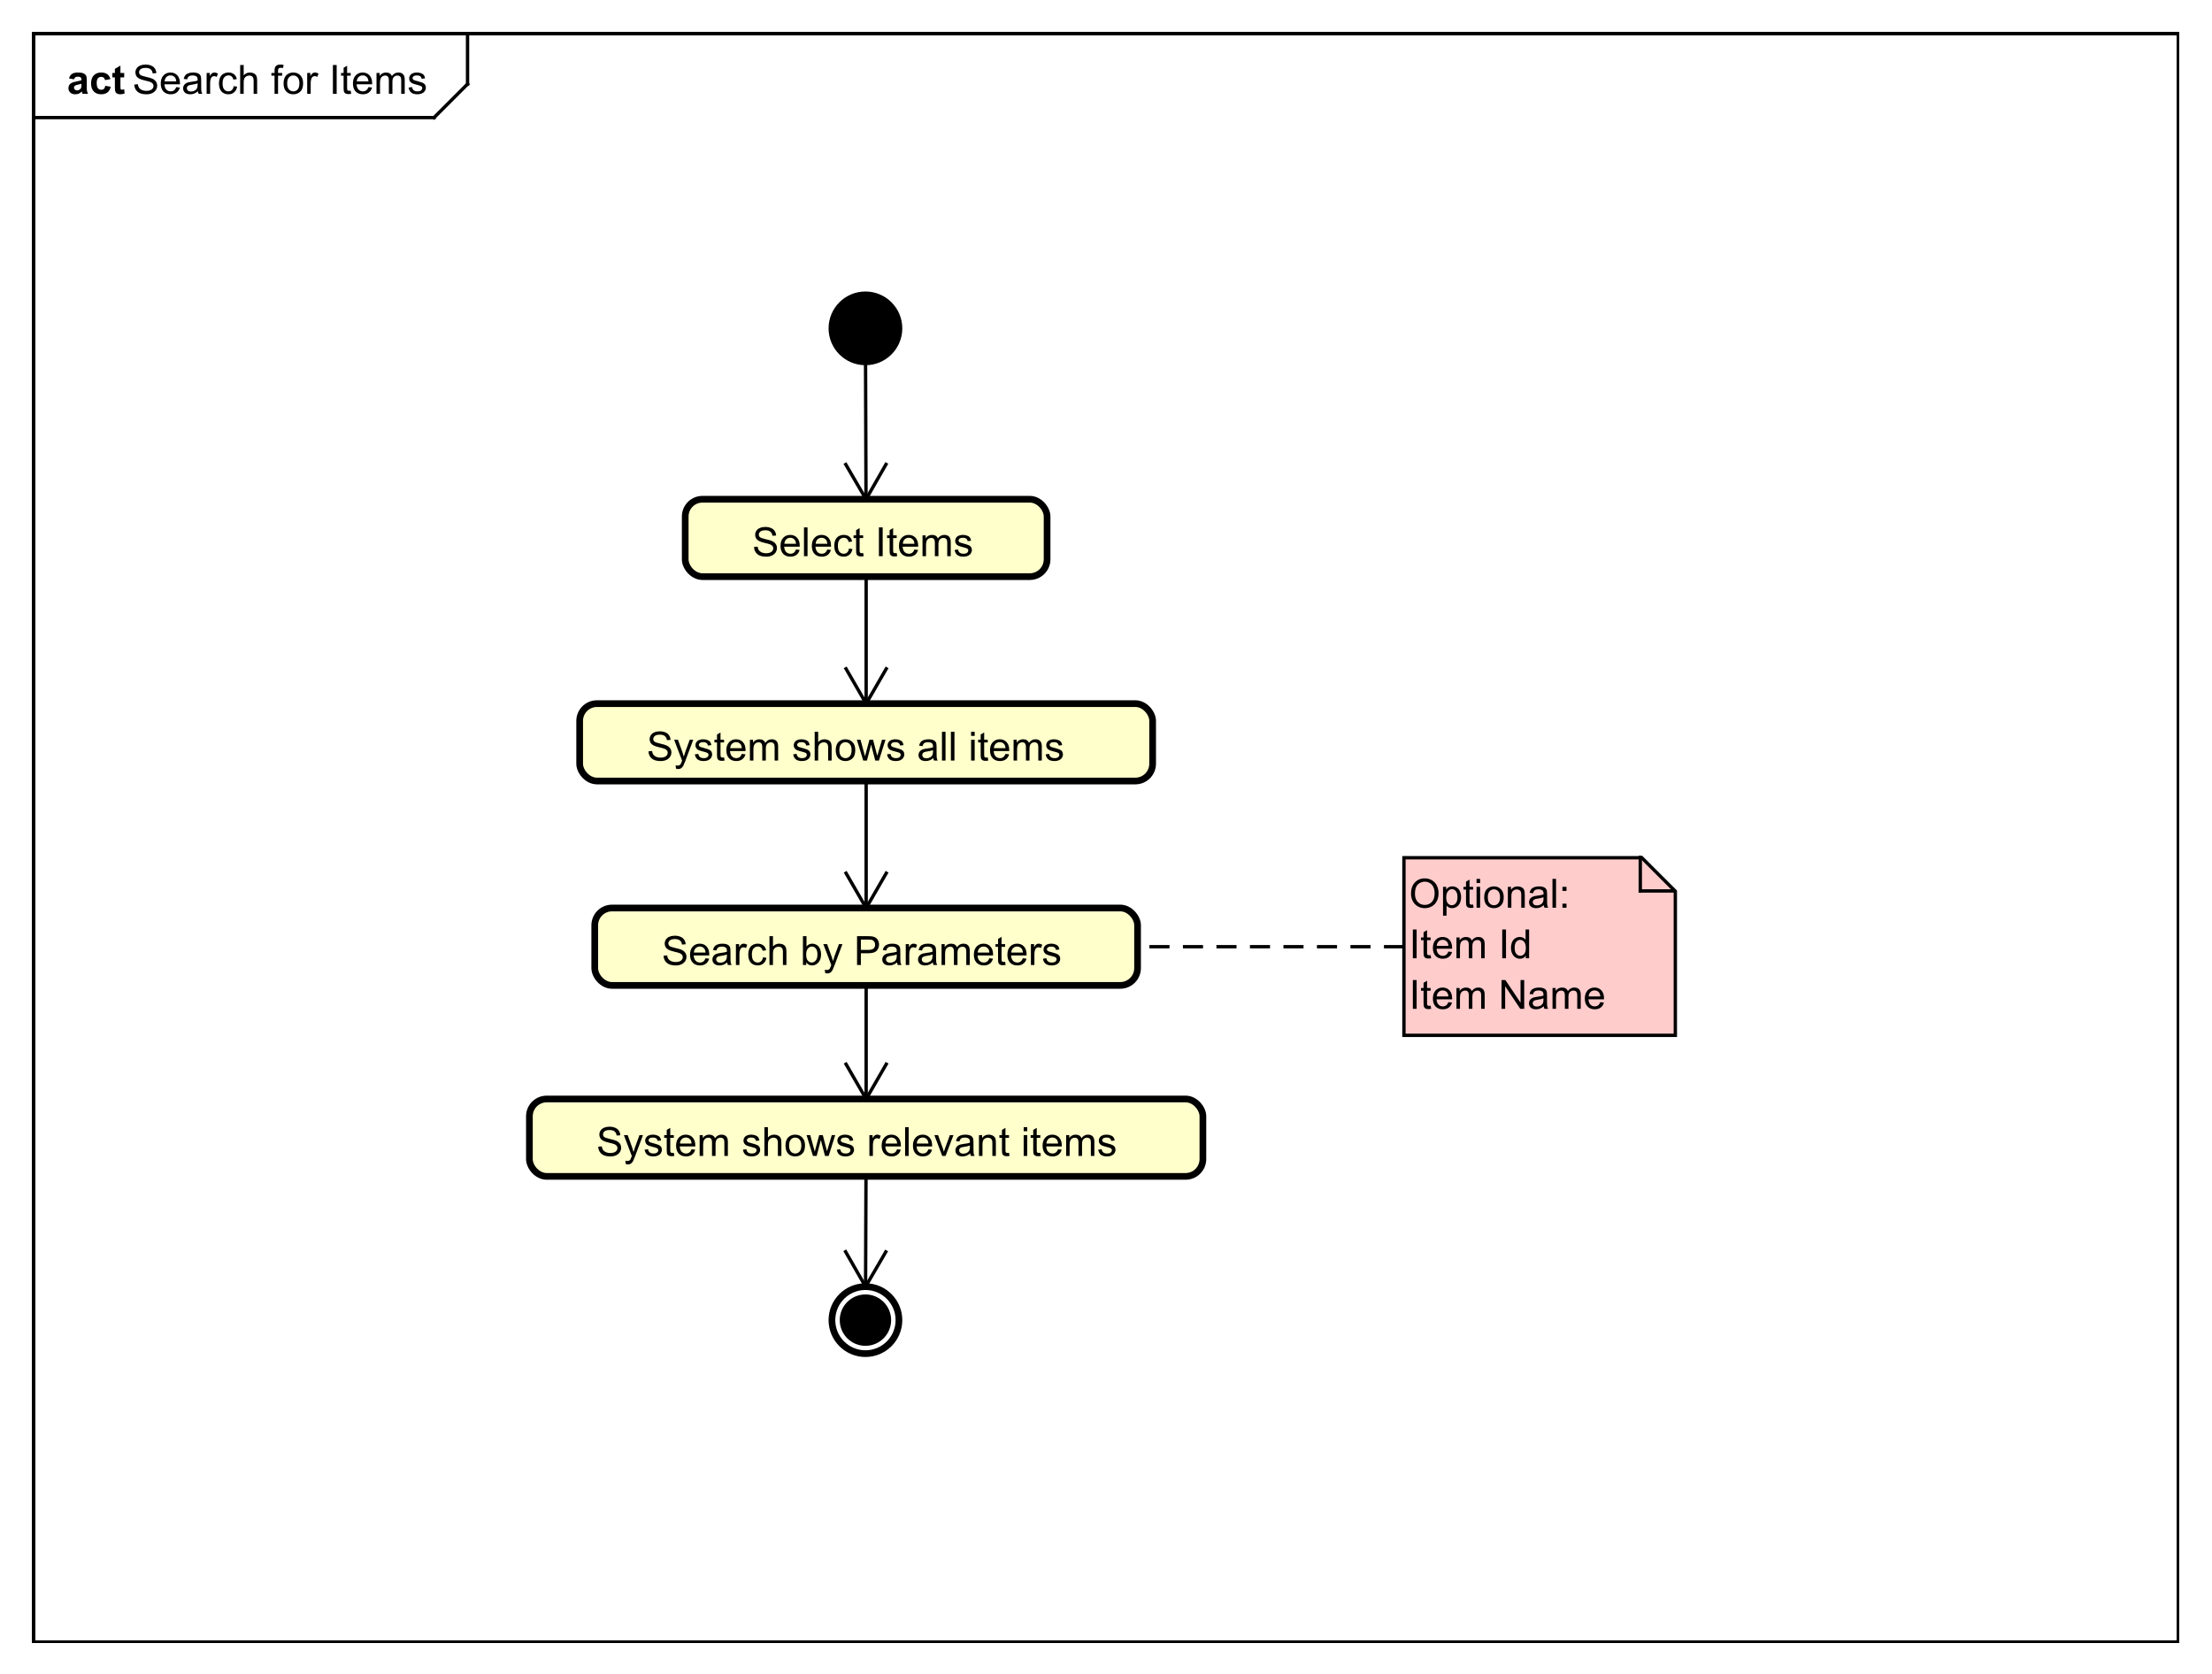 <?xml version="1.0" encoding="UTF-8"?>
<!DOCTYPE svg PUBLIC '-//W3C//DTD SVG 1.0//EN'
          'http://www.w3.org/TR/2001/REC-SVG-20010904/DTD/svg10.dtd'>
<svg xmlns:xlink="http://www.w3.org/1999/xlink" style="fill-opacity:1; color-rendering:auto; color-interpolation:auto; text-rendering:auto; stroke:black; stroke-linecap:square; stroke-miterlimit:10; shape-rendering:auto; stroke-opacity:1; fill:black; stroke-dasharray:none; font-weight:normal; stroke-width:1; font-family:'Dialog'; font-style:normal; stroke-linejoin:miter; font-size:12px; stroke-dashoffset:0; image-rendering:auto;" width="880" height="666" xmlns="http://www.w3.org/2000/svg"
><rect width="100%" height="100%" fill="#808080" stroke="none"/><!--Generated by the Batik Graphics2D SVG Generator--><defs id="genericDefs"
  /><g
  ><defs id="defs1"
    ><clipPath clipPathUnits="userSpaceOnUse" id="clipPath1"
      ><path d="M0 0 L880 0 L880 666 L0 666 L0 0 Z"
      /></clipPath
      ><clipPath clipPathUnits="userSpaceOnUse" id="clipPath2"
      ><path d="M0 0 L660 0 L660 499.5 L0 499.5 L0 0 Z"
      /></clipPath
      ><clipPath clipPathUnits="userSpaceOnUse" id="clipPath3"
      ><path d="M-39.535 -28 L620.465 -28 L620.465 471.5 L-39.535 471.5 L-39.535 -28 Z"
      /></clipPath
      ><clipPath clipPathUnits="userSpaceOnUse" id="clipPath4"
      ><path d="M-20 -28 L640 -28 L640 471.5 L-20 471.5 L-20 -28 Z"
      /></clipPath
      ><clipPath clipPathUnits="userSpaceOnUse" id="clipPath5"
      ><path d="M-224.5 -166 L435.5 -166 L435.5 333.5 L-224.5 333.5 L-224.5 -166 Z"
      /></clipPath
      ><clipPath clipPathUnits="userSpaceOnUse" id="clipPath6"
      ><path d="M-193 -227 L467 -227 L467 272.5 L-193 272.5 L-193 -227 Z"
      /></clipPath
      ><clipPath clipPathUnits="userSpaceOnUse" id="clipPath7"
      ><path d="M-197.5 -288 L462.5 -288 L462.5 211.5 L-197.5 211.5 L-197.5 -288 Z"
      /></clipPath
      ><clipPath clipPathUnits="userSpaceOnUse" id="clipPath8"
      ><path d="M-420.537 -270.906 L239.463 -270.906 L239.463 228.594 L-420.537 228.594 L-420.537 -270.906 Z"
      /></clipPath
      ><clipPath clipPathUnits="userSpaceOnUse" id="clipPath9"
      ><path d="M-178 -345 L482 -345 L482 154.5 L-178 154.5 L-178 -345 Z"
      /></clipPath
    ></defs
    ><g style="fill:white; stroke:white;"
    ><rect x="0" y="0" width="880" style="clip-path:url(#clipPath1); stroke:none;" height="666"
    /></g
    ><g style="text-rendering:geometricPrecision; shape-rendering:crispEdges;" transform="scale(1.333,1.333)"
    ><rect x="10" y="10" width="640" style="fill:none; clip-path:url(#clipPath2);" height="480"
      /><line x1="139.535" x2="139.535" y1="11" style="clip-path:url(#clipPath2); fill:none; text-rendering:optimizeLegibility; shape-rendering:auto;" y2="25.094"
      /><line x1="139.535" x2="129.535" y1="25.094" style="clip-path:url(#clipPath2); fill:none; text-rendering:optimizeLegibility; shape-rendering:auto;" y2="35.094"
      /><line x1="129.535" x2="10" y1="35.094" style="clip-path:url(#clipPath2); fill:none; text-rendering:optimizeLegibility; shape-rendering:auto;" y2="35.094"
    /></g
    ><g style="font-family:sans-serif; text-rendering:optimizeLegibility;" transform="matrix(1.333,0,0,1.333,0,0) translate(39.535,28)"
    ><path d="M0.547 -2.766 L1.609 -2.859 Q1.688 -2.203 1.969 -1.797 Q2.25 -1.391 2.828 -1.125 Q3.422 -0.875 4.156 -0.875 Q4.797 -0.875 5.297 -1.062 Q5.797 -1.266 6.031 -1.594 Q6.281 -1.938 6.281 -2.328 Q6.281 -2.734 6.047 -3.031 Q5.812 -3.344 5.281 -3.547 Q4.922 -3.688 3.734 -3.969 Q2.562 -4.25 2.094 -4.5 Q1.469 -4.828 1.172 -5.297 Q0.875 -5.781 0.875 -6.375 Q0.875 -7.016 1.234 -7.578 Q1.609 -8.156 2.312 -8.438 Q3.031 -8.734 3.891 -8.734 Q4.844 -8.734 5.578 -8.422 Q6.312 -8.125 6.703 -7.516 Q7.094 -6.922 7.125 -6.172 L6.031 -6.094 Q5.938 -6.906 5.422 -7.312 Q4.922 -7.734 3.938 -7.734 Q2.906 -7.734 2.438 -7.359 Q1.969 -6.984 1.969 -6.453 Q1.969 -5.984 2.297 -5.688 Q2.625 -5.391 4 -5.078 Q5.391 -4.766 5.906 -4.531 Q6.656 -4.172 7.016 -3.641 Q7.375 -3.125 7.375 -2.422 Q7.375 -1.734 6.984 -1.125 Q6.594 -0.531 5.859 -0.188 Q5.125 0.141 4.203 0.141 Q3.031 0.141 2.234 -0.188 Q1.453 -0.531 1 -1.219 Q0.562 -1.906 0.547 -2.766 ZM13.051 -2 L14.145 -1.875 Q13.895 -0.922 13.191 -0.391 Q12.488 0.141 11.41 0.141 Q10.051 0.141 9.238 -0.703 Q8.441 -1.547 8.441 -3.062 Q8.441 -4.625 9.254 -5.484 Q10.066 -6.359 11.348 -6.359 Q12.598 -6.359 13.379 -5.516 Q14.176 -4.672 14.176 -3.125 Q14.176 -3.031 14.176 -2.844 L9.535 -2.844 Q9.598 -1.812 10.113 -1.266 Q10.629 -0.734 11.41 -0.734 Q11.988 -0.734 12.395 -1.031 Q12.816 -1.344 13.051 -2 ZM9.598 -3.703 L13.066 -3.703 Q13.004 -4.5 12.676 -4.891 Q12.16 -5.5 11.363 -5.5 Q10.629 -5.5 10.129 -5.016 Q9.645 -4.531 9.598 -3.703 ZM19.537 -0.766 Q18.943 -0.266 18.396 -0.062 Q17.865 0.141 17.24 0.141 Q16.209 0.141 15.662 -0.359 Q15.115 -0.859 15.115 -1.641 Q15.115 -2.094 15.318 -2.469 Q15.521 -2.859 15.865 -3.078 Q16.209 -3.312 16.631 -3.422 Q16.928 -3.516 17.568 -3.594 Q18.834 -3.734 19.443 -3.953 Q19.443 -4.172 19.443 -4.219 Q19.443 -4.875 19.146 -5.141 Q18.74 -5.484 17.943 -5.484 Q17.209 -5.484 16.85 -5.219 Q16.49 -4.969 16.318 -4.312 L15.287 -4.453 Q15.428 -5.109 15.756 -5.516 Q16.084 -5.922 16.693 -6.141 Q17.303 -6.359 18.1 -6.359 Q18.896 -6.359 19.396 -6.172 Q19.896 -5.984 20.131 -5.703 Q20.365 -5.422 20.459 -4.984 Q20.506 -4.719 20.506 -4.016 L20.506 -2.609 Q20.506 -1.141 20.568 -0.75 Q20.646 -0.359 20.85 0 L19.74 0 Q19.584 -0.328 19.537 -0.766 ZM19.443 -3.125 Q18.865 -2.891 17.725 -2.719 Q17.068 -2.625 16.803 -2.5 Q16.537 -2.391 16.381 -2.172 Q16.24 -1.953 16.24 -1.672 Q16.24 -1.25 16.553 -0.969 Q16.881 -0.688 17.49 -0.688 Q18.1 -0.688 18.568 -0.953 Q19.053 -1.219 19.271 -1.688 Q19.443 -2.047 19.443 -2.734 L19.443 -3.125 ZM22.133 0 L22.133 -6.219 L23.086 -6.219 L23.086 -5.281 Q23.445 -5.938 23.742 -6.141 Q24.055 -6.359 24.43 -6.359 Q24.961 -6.359 25.508 -6.031 L25.148 -5.047 Q24.758 -5.281 24.383 -5.281 Q24.023 -5.281 23.742 -5.062 Q23.477 -4.859 23.367 -4.484 Q23.18 -3.922 23.18 -3.266 L23.18 0 L22.133 0 ZM30.207 -2.281 L31.238 -2.141 Q31.066 -1.078 30.363 -0.469 Q29.66 0.141 28.645 0.141 Q27.363 0.141 26.582 -0.688 Q25.816 -1.531 25.816 -3.094 Q25.816 -4.094 26.145 -4.844 Q26.488 -5.609 27.16 -5.984 Q27.848 -6.359 28.66 -6.359 Q29.66 -6.359 30.301 -5.844 Q30.957 -5.344 31.145 -4.391 L30.113 -4.234 Q29.973 -4.859 29.598 -5.172 Q29.223 -5.5 28.691 -5.5 Q27.895 -5.5 27.395 -4.922 Q26.895 -4.359 26.895 -3.125 Q26.895 -1.859 27.379 -1.297 Q27.863 -0.734 28.629 -0.734 Q29.254 -0.734 29.66 -1.109 Q30.082 -1.484 30.207 -2.281 ZM32.145 0 L32.145 -8.594 L33.191 -8.594 L33.191 -5.516 Q33.926 -6.359 35.051 -6.359 Q35.754 -6.359 36.254 -6.078 Q36.77 -5.812 36.988 -5.328 Q37.207 -4.859 37.207 -3.938 L37.207 0 L36.16 0 L36.16 -3.938 Q36.16 -4.734 35.816 -5.094 Q35.473 -5.453 34.848 -5.453 Q34.379 -5.453 33.957 -5.203 Q33.551 -4.969 33.363 -4.547 Q33.191 -4.141 33.191 -3.406 L33.191 0 L32.145 0 ZM42.402 0 L42.402 -5.406 L41.465 -5.406 L41.465 -6.219 L42.402 -6.219 L42.402 -6.891 Q42.402 -7.516 42.512 -7.812 Q42.668 -8.234 43.043 -8.484 Q43.434 -8.734 44.121 -8.734 Q44.574 -8.734 45.105 -8.625 L44.949 -7.719 Q44.621 -7.766 44.324 -7.766 Q43.84 -7.766 43.637 -7.562 Q43.449 -7.359 43.449 -6.797 L43.449 -6.219 L44.668 -6.219 L44.668 -5.406 L43.449 -5.406 L43.449 0 L42.402 0 ZM45.096 -3.109 Q45.096 -4.844 46.049 -5.672 Q46.846 -6.359 48.002 -6.359 Q49.283 -6.359 50.096 -5.516 Q50.924 -4.688 50.924 -3.203 Q50.924 -2 50.565 -1.312 Q50.205 -0.625 49.502 -0.234 Q48.815 0.141 48.002 0.141 Q46.705 0.141 45.893 -0.688 Q45.096 -1.531 45.096 -3.109 ZM46.174 -3.109 Q46.174 -1.922 46.69 -1.328 Q47.221 -0.734 48.002 -0.734 Q48.799 -0.734 49.315 -1.328 Q49.83 -1.922 49.83 -3.141 Q49.83 -4.297 49.299 -4.891 Q48.783 -5.484 48.002 -5.484 Q47.221 -5.484 46.69 -4.891 Q46.174 -4.312 46.174 -3.109 ZM52.145 0 L52.145 -6.219 L53.098 -6.219 L53.098 -5.281 Q53.457 -5.938 53.754 -6.141 Q54.066 -6.359 54.441 -6.359 Q54.973 -6.359 55.52 -6.031 L55.16 -5.047 Q54.77 -5.281 54.395 -5.281 Q54.035 -5.281 53.754 -5.062 Q53.488 -4.859 53.379 -4.484 Q53.191 -3.922 53.191 -3.266 L53.191 0 L52.145 0 ZM59.818 0 L59.818 -8.594 L60.943 -8.594 L60.943 0 L59.818 0 ZM65.121 -0.938 L65.277 -0.016 Q64.824 0.078 64.481 0.078 Q63.902 0.078 63.59 -0.094 Q63.277 -0.281 63.137 -0.578 Q63.012 -0.875 63.012 -1.828 L63.012 -5.406 L62.246 -5.406 L62.246 -6.219 L63.012 -6.219 L63.012 -7.766 L64.059 -8.391 L64.059 -6.219 L65.121 -6.219 L65.121 -5.406 L64.059 -5.406 L64.059 -1.766 Q64.059 -1.312 64.106 -1.188 Q64.168 -1.062 64.293 -0.984 Q64.418 -0.906 64.652 -0.906 Q64.84 -0.906 65.121 -0.938 ZM70.408 -2 L71.502 -1.875 Q71.252 -0.922 70.549 -0.391 Q69.846 0.141 68.768 0.141 Q67.408 0.141 66.596 -0.703 Q65.799 -1.547 65.799 -3.062 Q65.799 -4.625 66.611 -5.484 Q67.424 -6.359 68.705 -6.359 Q69.955 -6.359 70.736 -5.516 Q71.533 -4.672 71.533 -3.125 Q71.533 -3.031 71.533 -2.844 L66.893 -2.844 Q66.955 -1.812 67.471 -1.266 Q67.986 -0.734 68.768 -0.734 Q69.346 -0.734 69.752 -1.031 Q70.174 -1.344 70.408 -2 ZM66.955 -3.703 L70.424 -3.703 Q70.361 -4.5 70.033 -4.891 Q69.518 -5.5 68.721 -5.5 Q67.986 -5.5 67.486 -5.016 Q67.002 -4.531 66.955 -3.703 ZM72.832 0 L72.832 -6.219 L73.769 -6.219 L73.769 -5.344 Q74.066 -5.812 74.551 -6.078 Q75.035 -6.359 75.66 -6.359 Q76.348 -6.359 76.785 -6.078 Q77.238 -5.797 77.41 -5.281 Q78.16 -6.359 79.332 -6.359 Q80.269 -6.359 80.754 -5.844 Q81.254 -5.344 81.254 -4.266 L81.254 0 L80.207 0 L80.207 -3.922 Q80.207 -4.547 80.098 -4.828 Q80.004 -5.109 79.738 -5.281 Q79.473 -5.453 79.098 -5.453 Q78.441 -5.453 78.004 -5.016 Q77.582 -4.578 77.582 -3.609 L77.582 0 L76.519 0 L76.519 -4.047 Q76.519 -4.75 76.254 -5.094 Q76.004 -5.453 75.426 -5.453 Q74.973 -5.453 74.598 -5.219 Q74.223 -4.984 74.051 -4.531 Q73.879 -4.078 73.879 -3.234 L73.879 0 L72.832 0 ZM82.406 -1.859 L83.438 -2.016 Q83.531 -1.391 83.922 -1.062 Q84.328 -0.734 85.062 -0.734 Q85.781 -0.734 86.125 -1.016 Q86.484 -1.312 86.484 -1.719 Q86.484 -2.078 86.172 -2.281 Q85.953 -2.422 85.094 -2.641 Q83.938 -2.938 83.484 -3.141 Q83.047 -3.359 82.812 -3.734 Q82.578 -4.109 82.578 -4.578 Q82.578 -4.984 82.766 -5.344 Q82.953 -5.703 83.281 -5.938 Q83.531 -6.109 83.953 -6.234 Q84.375 -6.359 84.875 -6.359 Q85.594 -6.359 86.141 -6.141 Q86.703 -5.938 86.969 -5.578 Q87.234 -5.219 87.328 -4.625 L86.297 -4.484 Q86.234 -4.953 85.891 -5.219 Q85.562 -5.5 84.938 -5.5 Q84.219 -5.5 83.906 -5.25 Q83.594 -5.016 83.594 -4.688 Q83.594 -4.484 83.719 -4.328 Q83.859 -4.156 84.125 -4.047 Q84.281 -3.984 85.062 -3.781 Q86.188 -3.469 86.625 -3.281 Q87.062 -3.094 87.312 -2.734 Q87.562 -2.375 87.562 -1.828 Q87.562 -1.297 87.25 -0.828 Q86.953 -0.375 86.375 -0.109 Q85.797 0.141 85.062 0.141 Q83.844 0.141 83.203 -0.359 Q82.578 -0.875 82.406 -1.859 Z" style="stroke:none; clip-path:url(#clipPath3);"
    /></g
    ><g style="text-rendering:optimizeLegibility; font-weight:bold; font-family:sans-serif;" transform="matrix(1.333,0,0,1.333,0,0) translate(20,28)"
    ><path d="M2.094 -4.328 L0.594 -4.594 Q0.844 -5.5 1.453 -5.922 Q2.078 -6.359 3.297 -6.359 Q4.391 -6.359 4.922 -6.094 Q5.469 -5.844 5.688 -5.438 Q5.906 -5.047 5.906 -3.969 L5.891 -2.047 Q5.891 -1.219 5.969 -0.828 Q6.047 -0.453 6.266 0 L4.641 0 Q4.578 -0.172 4.484 -0.484 Q4.438 -0.641 4.422 -0.688 Q4 -0.266 3.516 -0.062 Q3.047 0.141 2.5 0.141 Q1.531 0.141 0.969 -0.375 Q0.422 -0.906 0.422 -1.703 Q0.422 -2.234 0.672 -2.641 Q0.938 -3.047 1.391 -3.266 Q1.844 -3.5 2.703 -3.656 Q3.844 -3.875 4.297 -4.062 L4.297 -4.219 Q4.297 -4.703 4.062 -4.906 Q3.828 -5.109 3.172 -5.109 Q2.734 -5.109 2.484 -4.938 Q2.25 -4.766 2.094 -4.328 ZM4.297 -2.984 Q3.984 -2.891 3.297 -2.734 Q2.609 -2.594 2.391 -2.453 Q2.078 -2.219 2.078 -1.875 Q2.078 -1.531 2.328 -1.266 Q2.594 -1.016 2.984 -1.016 Q3.438 -1.016 3.844 -1.312 Q4.141 -1.531 4.234 -1.859 Q4.297 -2.062 4.297 -2.656 L4.297 -2.984 ZM12.955 -4.391 L11.346 -4.094 Q11.252 -4.578 10.955 -4.812 Q10.674 -5.062 10.221 -5.062 Q9.596 -5.062 9.221 -4.641 Q8.861 -4.219 8.861 -3.219 Q8.861 -2.109 9.236 -1.656 Q9.611 -1.203 10.236 -1.203 Q10.705 -1.203 11.002 -1.469 Q11.299 -1.734 11.424 -2.391 L13.049 -2.109 Q12.799 -1 12.08 -0.422 Q11.361 0.141 10.158 0.141 Q8.799 0.141 7.986 -0.719 Q7.174 -1.578 7.174 -3.109 Q7.174 -4.641 7.986 -5.5 Q8.799 -6.359 10.19 -6.359 Q11.33 -6.359 12.002 -5.875 Q12.674 -5.391 12.955 -4.391 ZM17.066 -6.219 L17.066 -4.906 L15.941 -4.906 L15.941 -2.406 Q15.941 -1.641 15.973 -1.516 Q16.004 -1.391 16.113 -1.297 Q16.238 -1.219 16.395 -1.219 Q16.629 -1.219 17.051 -1.391 L17.191 -0.109 Q16.629 0.141 15.895 0.141 Q15.457 0.141 15.098 0 Q14.738 -0.156 14.566 -0.391 Q14.41 -0.641 14.332 -1.031 Q14.285 -1.328 14.285 -2.203 L14.285 -4.906 L13.535 -4.906 L13.535 -6.219 L14.285 -6.219 L14.285 -7.453 L15.941 -8.422 L15.941 -6.219 L17.066 -6.219 Z" style="stroke:none; clip-path:url(#clipPath4);"
    /></g
    ><g transform="matrix(1.333,0,0,1.333,0,0)" style="fill:white; text-rendering:optimizeLegibility; font-family:sans-serif; stroke:white; font-weight:bold; stroke-width:2;"
    ><circle r="10" style="clip-path:url(#clipPath2); stroke:none;" cx="258.287" cy="394"
      /><circle style="fill:none; clip-path:url(#clipPath2); stroke:black;" r="10" cx="258.287" cy="394"
      /><circle style="fill:black; clip-path:url(#clipPath2); stroke:none;" r="6.667" cx="258.287" cy="394"
      /><circle style="fill:none; clip-path:url(#clipPath2); stroke:black;" r="6.667" cx="258.287" cy="394"
      /><circle style="fill:black; clip-path:url(#clipPath2); stroke:none;" r="10" cx="258.287" cy="98"
      /><circle style="fill:none; clip-path:url(#clipPath2); stroke:black;" r="10" cx="258.287" cy="98"
      /><rect x="204.5" y="149" width="108" style="clip-path:url(#clipPath2); fill:rgb(255,255,204); stroke:none;" rx="5.155" ry="5.155" height="23.094"
      /><rect x="204.5" y="149" width="108" style="clip-path:url(#clipPath2); fill:none; stroke:black;" rx="5.155" ry="5.155" height="23.094"
    /></g
    ><g style="text-rendering:optimizeLegibility; stroke-width:2; font-family:sans-serif;" transform="matrix(1.333,0,0,1.333,0,0) translate(224.5,166)"
    ><path d="M0.547 -2.766 L1.609 -2.859 Q1.688 -2.203 1.969 -1.797 Q2.25 -1.391 2.828 -1.125 Q3.422 -0.875 4.156 -0.875 Q4.797 -0.875 5.297 -1.062 Q5.797 -1.266 6.031 -1.594 Q6.281 -1.938 6.281 -2.328 Q6.281 -2.734 6.047 -3.031 Q5.812 -3.344 5.281 -3.547 Q4.922 -3.688 3.734 -3.969 Q2.562 -4.25 2.094 -4.5 Q1.469 -4.828 1.172 -5.297 Q0.875 -5.781 0.875 -6.375 Q0.875 -7.016 1.234 -7.578 Q1.609 -8.156 2.312 -8.438 Q3.031 -8.734 3.891 -8.734 Q4.844 -8.734 5.578 -8.422 Q6.312 -8.125 6.703 -7.516 Q7.094 -6.922 7.125 -6.172 L6.031 -6.094 Q5.938 -6.906 5.422 -7.312 Q4.922 -7.734 3.938 -7.734 Q2.906 -7.734 2.438 -7.359 Q1.969 -6.984 1.969 -6.453 Q1.969 -5.984 2.297 -5.688 Q2.625 -5.391 4 -5.078 Q5.391 -4.766 5.906 -4.531 Q6.656 -4.172 7.016 -3.641 Q7.375 -3.125 7.375 -2.422 Q7.375 -1.734 6.984 -1.125 Q6.594 -0.531 5.859 -0.188 Q5.125 0.141 4.203 0.141 Q3.031 0.141 2.234 -0.188 Q1.453 -0.531 1 -1.219 Q0.562 -1.906 0.547 -2.766 ZM13.051 -2 L14.145 -1.875 Q13.895 -0.922 13.191 -0.391 Q12.488 0.141 11.41 0.141 Q10.051 0.141 9.238 -0.703 Q8.441 -1.547 8.441 -3.062 Q8.441 -4.625 9.254 -5.484 Q10.066 -6.359 11.348 -6.359 Q12.598 -6.359 13.379 -5.516 Q14.176 -4.672 14.176 -3.125 Q14.176 -3.031 14.176 -2.844 L9.535 -2.844 Q9.598 -1.812 10.113 -1.266 Q10.629 -0.734 11.41 -0.734 Q11.988 -0.734 12.395 -1.031 Q12.816 -1.344 13.051 -2 ZM9.598 -3.703 L13.066 -3.703 Q13.004 -4.5 12.676 -4.891 Q12.16 -5.5 11.363 -5.5 Q10.629 -5.5 10.129 -5.016 Q9.645 -4.531 9.598 -3.703 ZM15.443 0 L15.443 -8.594 L16.506 -8.594 L16.506 0 L15.443 0 ZM22.391 -2 L23.484 -1.875 Q23.234 -0.922 22.531 -0.391 Q21.828 0.141 20.75 0.141 Q19.391 0.141 18.578 -0.703 Q17.781 -1.547 17.781 -3.062 Q17.781 -4.625 18.594 -5.484 Q19.406 -6.359 20.688 -6.359 Q21.938 -6.359 22.719 -5.516 Q23.516 -4.672 23.516 -3.125 Q23.516 -3.031 23.516 -2.844 L18.875 -2.844 Q18.938 -1.812 19.453 -1.266 Q19.969 -0.734 20.75 -0.734 Q21.328 -0.734 21.734 -1.031 Q22.156 -1.344 22.391 -2 ZM18.938 -3.703 L22.406 -3.703 Q22.344 -4.5 22.016 -4.891 Q21.5 -5.5 20.703 -5.5 Q19.969 -5.5 19.469 -5.016 Q18.984 -4.531 18.938 -3.703 ZM28.877 -2.281 L29.908 -2.141 Q29.736 -1.078 29.033 -0.469 Q28.33 0.141 27.314 0.141 Q26.033 0.141 25.252 -0.688 Q24.486 -1.531 24.486 -3.094 Q24.486 -4.094 24.814 -4.844 Q25.158 -5.609 25.83 -5.984 Q26.518 -6.359 27.33 -6.359 Q28.33 -6.359 28.971 -5.844 Q29.627 -5.344 29.814 -4.391 L28.783 -4.234 Q28.643 -4.859 28.268 -5.172 Q27.893 -5.5 27.361 -5.5 Q26.564 -5.5 26.064 -4.922 Q25.564 -4.359 25.564 -3.125 Q25.564 -1.859 26.049 -1.297 Q26.533 -0.734 27.299 -0.734 Q27.924 -0.734 28.33 -1.109 Q28.752 -1.484 28.877 -2.281 ZM33.111 -0.938 L33.268 -0.016 Q32.815 0.078 32.471 0.078 Q31.893 0.078 31.58 -0.094 Q31.268 -0.281 31.127 -0.578 Q31.002 -0.875 31.002 -1.828 L31.002 -5.406 L30.236 -5.406 L30.236 -6.219 L31.002 -6.219 L31.002 -7.766 L32.049 -8.391 L32.049 -6.219 L33.111 -6.219 L33.111 -5.406 L32.049 -5.406 L32.049 -1.766 Q32.049 -1.312 32.096 -1.188 Q32.158 -1.062 32.283 -0.984 Q32.408 -0.906 32.643 -0.906 Q32.83 -0.906 33.111 -0.938 ZM37.81 0 L37.81 -8.594 L38.935 -8.594 L38.935 0 L37.81 0 ZM43.113 -0.938 L43.27 -0.016 Q42.816 0.078 42.473 0.078 Q41.895 0.078 41.582 -0.094 Q41.27 -0.281 41.129 -0.578 Q41.004 -0.875 41.004 -1.828 L41.004 -5.406 L40.238 -5.406 L40.238 -6.219 L41.004 -6.219 L41.004 -7.766 L42.051 -8.391 L42.051 -6.219 L43.113 -6.219 L43.113 -5.406 L42.051 -5.406 L42.051 -1.766 Q42.051 -1.312 42.098 -1.188 Q42.16 -1.062 42.285 -0.984 Q42.41 -0.906 42.645 -0.906 Q42.832 -0.906 43.113 -0.938 ZM48.4 -2 L49.494 -1.875 Q49.244 -0.922 48.541 -0.391 Q47.838 0.141 46.76 0.141 Q45.4 0.141 44.588 -0.703 Q43.791 -1.547 43.791 -3.062 Q43.791 -4.625 44.603 -5.484 Q45.416 -6.359 46.697 -6.359 Q47.947 -6.359 48.728 -5.516 Q49.525 -4.672 49.525 -3.125 Q49.525 -3.031 49.525 -2.844 L44.885 -2.844 Q44.947 -1.812 45.463 -1.266 Q45.978 -0.734 46.76 -0.734 Q47.338 -0.734 47.744 -1.031 Q48.166 -1.344 48.4 -2 ZM44.947 -3.703 L48.416 -3.703 Q48.353 -4.5 48.025 -4.891 Q47.51 -5.5 46.713 -5.5 Q45.978 -5.5 45.478 -5.016 Q44.994 -4.531 44.947 -3.703 ZM50.824 0 L50.824 -6.219 L51.762 -6.219 L51.762 -5.344 Q52.059 -5.812 52.543 -6.078 Q53.027 -6.359 53.652 -6.359 Q54.34 -6.359 54.777 -6.078 Q55.23 -5.797 55.402 -5.281 Q56.152 -6.359 57.324 -6.359 Q58.262 -6.359 58.746 -5.844 Q59.246 -5.344 59.246 -4.266 L59.246 0 L58.199 0 L58.199 -3.922 Q58.199 -4.547 58.09 -4.828 Q57.996 -5.109 57.73 -5.281 Q57.465 -5.453 57.09 -5.453 Q56.434 -5.453 55.996 -5.016 Q55.574 -4.578 55.574 -3.609 L55.574 0 L54.512 0 L54.512 -4.047 Q54.512 -4.75 54.246 -5.094 Q53.996 -5.453 53.418 -5.453 Q52.965 -5.453 52.59 -5.219 Q52.215 -4.984 52.043 -4.531 Q51.871 -4.078 51.871 -3.234 L51.871 0 L50.824 0 ZM60.398 -1.859 L61.43 -2.016 Q61.523 -1.391 61.914 -1.062 Q62.32 -0.734 63.055 -0.734 Q63.773 -0.734 64.117 -1.016 Q64.477 -1.312 64.477 -1.719 Q64.477 -2.078 64.164 -2.281 Q63.945 -2.422 63.086 -2.641 Q61.93 -2.938 61.477 -3.141 Q61.039 -3.359 60.805 -3.734 Q60.57 -4.109 60.57 -4.578 Q60.57 -4.984 60.758 -5.344 Q60.945 -5.703 61.273 -5.938 Q61.523 -6.109 61.945 -6.234 Q62.367 -6.359 62.867 -6.359 Q63.586 -6.359 64.133 -6.141 Q64.695 -5.938 64.961 -5.578 Q65.227 -5.219 65.32 -4.625 L64.289 -4.484 Q64.227 -4.953 63.883 -5.219 Q63.555 -5.5 62.93 -5.5 Q62.211 -5.5 61.898 -5.25 Q61.586 -5.016 61.586 -4.688 Q61.586 -4.484 61.711 -4.328 Q61.852 -4.156 62.117 -4.047 Q62.273 -3.984 63.055 -3.781 Q64.18 -3.469 64.617 -3.281 Q65.055 -3.094 65.305 -2.734 Q65.555 -2.375 65.555 -1.828 Q65.555 -1.297 65.242 -0.828 Q64.945 -0.375 64.367 -0.109 Q63.789 0.141 63.055 0.141 Q61.836 0.141 61.195 -0.359 Q60.57 -0.875 60.398 -1.859 Z" style="stroke:none; clip-path:url(#clipPath5);"
    /></g
    ><g transform="matrix(1.333,0,0,1.333,0,0)" style="fill:rgb(255,255,204); text-rendering:optimizeLegibility; stroke-width:2; font-family:sans-serif; stroke:rgb(255,255,204);"
    ><rect x="173" y="210" width="171" style="clip-path:url(#clipPath2); stroke:none;" rx="5.155" ry="5.155" height="23.094"
      /><rect x="173" y="210" width="171" style="clip-path:url(#clipPath2); fill:none; stroke:black;" rx="5.155" ry="5.155" height="23.094"
    /></g
    ><g style="text-rendering:optimizeLegibility; stroke-width:2; font-family:sans-serif;" transform="matrix(1.333,0,0,1.333,0,0) translate(193,227)"
    ><path d="M0.547 -2.766 L1.609 -2.859 Q1.688 -2.203 1.969 -1.797 Q2.25 -1.391 2.828 -1.125 Q3.422 -0.875 4.156 -0.875 Q4.797 -0.875 5.297 -1.062 Q5.797 -1.266 6.031 -1.594 Q6.281 -1.938 6.281 -2.328 Q6.281 -2.734 6.047 -3.031 Q5.812 -3.344 5.281 -3.547 Q4.922 -3.688 3.734 -3.969 Q2.562 -4.25 2.094 -4.5 Q1.469 -4.828 1.172 -5.297 Q0.875 -5.781 0.875 -6.375 Q0.875 -7.016 1.234 -7.578 Q1.609 -8.156 2.312 -8.438 Q3.031 -8.734 3.891 -8.734 Q4.844 -8.734 5.578 -8.422 Q6.312 -8.125 6.703 -7.516 Q7.094 -6.922 7.125 -6.172 L6.031 -6.094 Q5.938 -6.906 5.422 -7.312 Q4.922 -7.734 3.938 -7.734 Q2.906 -7.734 2.438 -7.359 Q1.969 -6.984 1.969 -6.453 Q1.969 -5.984 2.297 -5.688 Q2.625 -5.391 4 -5.078 Q5.391 -4.766 5.906 -4.531 Q6.656 -4.172 7.016 -3.641 Q7.375 -3.125 7.375 -2.422 Q7.375 -1.734 6.984 -1.125 Q6.594 -0.531 5.859 -0.188 Q5.125 0.141 4.203 0.141 Q3.031 0.141 2.234 -0.188 Q1.453 -0.531 1 -1.219 Q0.562 -1.906 0.547 -2.766 ZM8.754 2.391 L8.629 1.406 Q8.973 1.5 9.238 1.5 Q9.582 1.5 9.785 1.375 Q10.004 1.266 10.145 1.062 Q10.238 0.891 10.473 0.266 Q10.488 0.188 10.566 0.016 L8.191 -6.219 L9.332 -6.219 L10.629 -2.625 Q10.879 -1.938 11.082 -1.172 Q11.27 -1.906 11.52 -2.594 L12.848 -6.219 L13.895 -6.219 L11.535 0.109 Q11.145 1.125 10.941 1.516 Q10.66 2.047 10.285 2.281 Q9.926 2.531 9.426 2.531 Q9.129 2.531 8.754 2.391 ZM14.379 -1.859 L15.41 -2.016 Q15.504 -1.391 15.895 -1.062 Q16.301 -0.734 17.035 -0.734 Q17.754 -0.734 18.098 -1.016 Q18.457 -1.312 18.457 -1.719 Q18.457 -2.078 18.145 -2.281 Q17.926 -2.422 17.066 -2.641 Q15.91 -2.938 15.457 -3.141 Q15.02 -3.359 14.785 -3.734 Q14.551 -4.109 14.551 -4.578 Q14.551 -4.984 14.738 -5.344 Q14.926 -5.703 15.254 -5.938 Q15.504 -6.109 15.926 -6.234 Q16.348 -6.359 16.848 -6.359 Q17.566 -6.359 18.113 -6.141 Q18.676 -5.938 18.941 -5.578 Q19.207 -5.219 19.301 -4.625 L18.27 -4.484 Q18.207 -4.953 17.863 -5.219 Q17.535 -5.5 16.91 -5.5 Q16.191 -5.5 15.879 -5.25 Q15.566 -5.016 15.566 -4.688 Q15.566 -4.484 15.691 -4.328 Q15.832 -4.156 16.098 -4.047 Q16.254 -3.984 17.035 -3.781 Q18.16 -3.469 18.598 -3.281 Q19.035 -3.094 19.285 -2.734 Q19.535 -2.375 19.535 -1.828 Q19.535 -1.297 19.223 -0.828 Q18.926 -0.375 18.348 -0.109 Q17.77 0.141 17.035 0.141 Q15.816 0.141 15.176 -0.359 Q14.551 -0.875 14.379 -1.859 ZM23.098 -0.938 L23.254 -0.016 Q22.801 0.078 22.457 0.078 Q21.879 0.078 21.566 -0.094 Q21.254 -0.281 21.113 -0.578 Q20.988 -0.875 20.988 -1.828 L20.988 -5.406 L20.223 -5.406 L20.223 -6.219 L20.988 -6.219 L20.988 -7.766 L22.035 -8.391 L22.035 -6.219 L23.098 -6.219 L23.098 -5.406 L22.035 -5.406 L22.035 -1.766 Q22.035 -1.312 22.082 -1.188 Q22.145 -1.062 22.27 -0.984 Q22.395 -0.906 22.629 -0.906 Q22.816 -0.906 23.098 -0.938 ZM28.385 -2 L29.479 -1.875 Q29.229 -0.922 28.525 -0.391 Q27.822 0.141 26.744 0.141 Q25.385 0.141 24.572 -0.703 Q23.775 -1.547 23.775 -3.062 Q23.775 -4.625 24.588 -5.484 Q25.4 -6.359 26.682 -6.359 Q27.932 -6.359 28.713 -5.516 Q29.51 -4.672 29.51 -3.125 Q29.51 -3.031 29.51 -2.844 L24.869 -2.844 Q24.932 -1.812 25.447 -1.266 Q25.963 -0.734 26.744 -0.734 Q27.322 -0.734 27.729 -1.031 Q28.15 -1.344 28.385 -2 ZM24.932 -3.703 L28.4 -3.703 Q28.338 -4.5 28.01 -4.891 Q27.494 -5.5 26.697 -5.5 Q25.963 -5.5 25.463 -5.016 Q24.979 -4.531 24.932 -3.703 ZM30.809 0 L30.809 -6.219 L31.746 -6.219 L31.746 -5.344 Q32.043 -5.812 32.527 -6.078 Q33.012 -6.359 33.637 -6.359 Q34.324 -6.359 34.762 -6.078 Q35.215 -5.797 35.387 -5.281 Q36.137 -6.359 37.309 -6.359 Q38.246 -6.359 38.73 -5.844 Q39.23 -5.344 39.23 -4.266 L39.23 0 L38.184 0 L38.184 -3.922 Q38.184 -4.547 38.074 -4.828 Q37.98 -5.109 37.715 -5.281 Q37.449 -5.453 37.074 -5.453 Q36.418 -5.453 35.98 -5.016 Q35.559 -4.578 35.559 -3.609 L35.559 0 L34.496 0 L34.496 -4.047 Q34.496 -4.75 34.23 -5.094 Q33.98 -5.453 33.402 -5.453 Q32.949 -5.453 32.574 -5.219 Q32.199 -4.984 32.027 -4.531 Q31.855 -4.078 31.855 -3.234 L31.855 0 L30.809 0 ZM43.717 -1.859 L44.748 -2.016 Q44.842 -1.391 45.232 -1.062 Q45.639 -0.734 46.373 -0.734 Q47.092 -0.734 47.435 -1.016 Q47.795 -1.312 47.795 -1.719 Q47.795 -2.078 47.482 -2.281 Q47.264 -2.422 46.404 -2.641 Q45.248 -2.938 44.795 -3.141 Q44.357 -3.359 44.123 -3.734 Q43.889 -4.109 43.889 -4.578 Q43.889 -4.984 44.076 -5.344 Q44.264 -5.703 44.592 -5.938 Q44.842 -6.109 45.264 -6.234 Q45.685 -6.359 46.185 -6.359 Q46.904 -6.359 47.451 -6.141 Q48.014 -5.938 48.279 -5.578 Q48.545 -5.219 48.639 -4.625 L47.607 -4.484 Q47.545 -4.953 47.201 -5.219 Q46.873 -5.5 46.248 -5.5 Q45.529 -5.5 45.217 -5.25 Q44.904 -5.016 44.904 -4.688 Q44.904 -4.484 45.029 -4.328 Q45.17 -4.156 45.435 -4.047 Q45.592 -3.984 46.373 -3.781 Q47.498 -3.469 47.935 -3.281 Q48.373 -3.094 48.623 -2.734 Q48.873 -2.375 48.873 -1.828 Q48.873 -1.297 48.56 -0.828 Q48.264 -0.375 47.685 -0.109 Q47.107 0.141 46.373 0.141 Q45.154 0.141 44.514 -0.359 Q43.889 -0.875 43.717 -1.859 ZM50.139 0 L50.139 -8.594 L51.185 -8.594 L51.185 -5.516 Q51.92 -6.359 53.045 -6.359 Q53.748 -6.359 54.248 -6.078 Q54.764 -5.812 54.982 -5.328 Q55.201 -4.859 55.201 -3.938 L55.201 0 L54.154 0 L54.154 -3.938 Q54.154 -4.734 53.81 -5.094 Q53.467 -5.453 52.842 -5.453 Q52.373 -5.453 51.951 -5.203 Q51.545 -4.969 51.357 -4.547 Q51.185 -4.141 51.185 -3.406 L51.185 0 L50.139 0 ZM56.422 -3.109 Q56.422 -4.844 57.375 -5.672 Q58.172 -6.359 59.328 -6.359 Q60.609 -6.359 61.422 -5.516 Q62.25 -4.688 62.25 -3.203 Q62.25 -2 61.891 -1.312 Q61.531 -0.625 60.828 -0.234 Q60.141 0.141 59.328 0.141 Q58.031 0.141 57.219 -0.688 Q56.422 -1.531 56.422 -3.109 ZM57.5 -3.109 Q57.5 -1.922 58.016 -1.328 Q58.547 -0.734 59.328 -0.734 Q60.125 -0.734 60.641 -1.328 Q61.156 -1.922 61.156 -3.141 Q61.156 -4.297 60.625 -4.891 Q60.109 -5.484 59.328 -5.484 Q58.547 -5.484 58.016 -4.891 Q57.5 -4.312 57.5 -3.109 ZM64.627 0 L62.721 -6.219 L63.815 -6.219 L64.799 -2.625 L65.174 -1.297 Q65.205 -1.391 65.502 -2.578 L66.486 -6.219 L67.564 -6.219 L68.502 -2.609 L68.814 -1.422 L69.174 -2.625 L70.236 -6.219 L71.268 -6.219 L69.314 0 L68.221 0 L67.236 -3.734 L66.986 -4.781 L65.736 0 L64.627 0 ZM71.731 -1.859 L72.762 -2.016 Q72.856 -1.391 73.246 -1.062 Q73.652 -0.734 74.387 -0.734 Q75.106 -0.734 75.449 -1.016 Q75.809 -1.312 75.809 -1.719 Q75.809 -2.078 75.496 -2.281 Q75.277 -2.422 74.418 -2.641 Q73.262 -2.938 72.809 -3.141 Q72.371 -3.359 72.137 -3.734 Q71.902 -4.109 71.902 -4.578 Q71.902 -4.984 72.09 -5.344 Q72.277 -5.703 72.606 -5.938 Q72.856 -6.109 73.277 -6.234 Q73.699 -6.359 74.199 -6.359 Q74.918 -6.359 75.465 -6.141 Q76.027 -5.938 76.293 -5.578 Q76.559 -5.219 76.652 -4.625 L75.621 -4.484 Q75.559 -4.953 75.215 -5.219 Q74.887 -5.5 74.262 -5.5 Q73.543 -5.5 73.231 -5.25 Q72.918 -5.016 72.918 -4.688 Q72.918 -4.484 73.043 -4.328 Q73.184 -4.156 73.449 -4.047 Q73.606 -3.984 74.387 -3.781 Q75.512 -3.469 75.949 -3.281 Q76.387 -3.094 76.637 -2.734 Q76.887 -2.375 76.887 -1.828 Q76.887 -1.297 76.574 -0.828 Q76.277 -0.375 75.699 -0.109 Q75.121 0.141 74.387 0.141 Q73.168 0.141 72.527 -0.359 Q71.902 -0.875 71.731 -1.859 ZM85.549 -0.766 Q84.955 -0.266 84.408 -0.062 Q83.877 0.141 83.252 0.141 Q82.221 0.141 81.674 -0.359 Q81.127 -0.859 81.127 -1.641 Q81.127 -2.094 81.33 -2.469 Q81.533 -2.859 81.877 -3.078 Q82.221 -3.312 82.643 -3.422 Q82.939 -3.516 83.58 -3.594 Q84.846 -3.734 85.455 -3.953 Q85.455 -4.172 85.455 -4.219 Q85.455 -4.875 85.158 -5.141 Q84.752 -5.484 83.955 -5.484 Q83.221 -5.484 82.861 -5.219 Q82.502 -4.969 82.33 -4.312 L81.299 -4.453 Q81.439 -5.109 81.768 -5.516 Q82.096 -5.922 82.705 -6.141 Q83.314 -6.359 84.111 -6.359 Q84.908 -6.359 85.408 -6.172 Q85.908 -5.984 86.143 -5.703 Q86.377 -5.422 86.471 -4.984 Q86.518 -4.719 86.518 -4.016 L86.518 -2.609 Q86.518 -1.141 86.58 -0.75 Q86.658 -0.359 86.861 0 L85.752 0 Q85.596 -0.328 85.549 -0.766 ZM85.455 -3.125 Q84.877 -2.891 83.736 -2.719 Q83.08 -2.625 82.814 -2.5 Q82.549 -2.391 82.393 -2.172 Q82.252 -1.953 82.252 -1.672 Q82.252 -1.25 82.564 -0.969 Q82.893 -0.688 83.502 -0.688 Q84.111 -0.688 84.58 -0.953 Q85.064 -1.219 85.283 -1.688 Q85.455 -2.047 85.455 -2.734 L85.455 -3.125 ZM88.129 0 L88.129 -8.594 L89.191 -8.594 L89.191 0 L88.129 0 ZM90.795 0 L90.795 -8.594 L91.857 -8.594 L91.857 0 L90.795 0 ZM96.826 -7.375 L96.826 -8.594 L97.889 -8.594 L97.889 -7.375 L96.826 -7.375 ZM96.826 0 L96.826 -6.219 L97.889 -6.219 L97.889 0 L96.826 0 ZM101.789 -0.938 L101.945 -0.016 Q101.492 0.078 101.148 0.078 Q100.57 0.078 100.258 -0.094 Q99.945 -0.281 99.805 -0.578 Q99.68 -0.875 99.68 -1.828 L99.68 -5.406 L98.914 -5.406 L98.914 -6.219 L99.68 -6.219 L99.68 -7.766 L100.727 -8.391 L100.727 -6.219 L101.789 -6.219 L101.789 -5.406 L100.727 -5.406 L100.727 -1.766 Q100.727 -1.312 100.773 -1.188 Q100.836 -1.062 100.961 -0.984 Q101.086 -0.906 101.32 -0.906 Q101.508 -0.906 101.789 -0.938 ZM107.076 -2 L108.17 -1.875 Q107.92 -0.922 107.217 -0.391 Q106.514 0.141 105.436 0.141 Q104.076 0.141 103.264 -0.703 Q102.467 -1.547 102.467 -3.062 Q102.467 -4.625 103.279 -5.484 Q104.092 -6.359 105.373 -6.359 Q106.623 -6.359 107.404 -5.516 Q108.201 -4.672 108.201 -3.125 Q108.201 -3.031 108.201 -2.844 L103.561 -2.844 Q103.623 -1.812 104.139 -1.266 Q104.654 -0.734 105.436 -0.734 Q106.014 -0.734 106.42 -1.031 Q106.842 -1.344 107.076 -2 ZM103.623 -3.703 L107.092 -3.703 Q107.029 -4.5 106.701 -4.891 Q106.186 -5.5 105.389 -5.5 Q104.654 -5.5 104.154 -5.016 Q103.67 -4.531 103.623 -3.703 ZM109.5 0 L109.5 -6.219 L110.438 -6.219 L110.438 -5.344 Q110.734 -5.812 111.219 -6.078 Q111.703 -6.359 112.328 -6.359 Q113.016 -6.359 113.453 -6.078 Q113.906 -5.797 114.078 -5.281 Q114.828 -6.359 116 -6.359 Q116.938 -6.359 117.422 -5.844 Q117.922 -5.344 117.922 -4.266 L117.922 0 L116.875 0 L116.875 -3.922 Q116.875 -4.547 116.766 -4.828 Q116.672 -5.109 116.406 -5.281 Q116.141 -5.453 115.766 -5.453 Q115.109 -5.453 114.672 -5.016 Q114.25 -4.578 114.25 -3.609 L114.25 0 L113.188 0 L113.188 -4.047 Q113.188 -4.75 112.922 -5.094 Q112.672 -5.453 112.094 -5.453 Q111.641 -5.453 111.266 -5.219 Q110.891 -4.984 110.719 -4.531 Q110.547 -4.078 110.547 -3.234 L110.547 0 L109.5 0 ZM119.074 -1.859 L120.106 -2.016 Q120.199 -1.391 120.59 -1.062 Q120.996 -0.734 121.731 -0.734 Q122.449 -0.734 122.793 -1.016 Q123.152 -1.312 123.152 -1.719 Q123.152 -2.078 122.84 -2.281 Q122.621 -2.422 121.762 -2.641 Q120.606 -2.938 120.152 -3.141 Q119.715 -3.359 119.481 -3.734 Q119.246 -4.109 119.246 -4.578 Q119.246 -4.984 119.434 -5.344 Q119.621 -5.703 119.949 -5.938 Q120.199 -6.109 120.621 -6.234 Q121.043 -6.359 121.543 -6.359 Q122.262 -6.359 122.809 -6.141 Q123.371 -5.938 123.637 -5.578 Q123.902 -5.219 123.996 -4.625 L122.965 -4.484 Q122.902 -4.953 122.559 -5.219 Q122.231 -5.5 121.606 -5.5 Q120.887 -5.5 120.574 -5.25 Q120.262 -5.016 120.262 -4.688 Q120.262 -4.484 120.387 -4.328 Q120.527 -4.156 120.793 -4.047 Q120.949 -3.984 121.731 -3.781 Q122.856 -3.469 123.293 -3.281 Q123.731 -3.094 123.981 -2.734 Q124.231 -2.375 124.231 -1.828 Q124.231 -1.297 123.918 -0.828 Q123.621 -0.375 123.043 -0.109 Q122.465 0.141 121.731 0.141 Q120.512 0.141 119.871 -0.359 Q119.246 -0.875 119.074 -1.859 Z" style="stroke:none; clip-path:url(#clipPath6);"
    /></g
    ><g transform="matrix(1.333,0,0,1.333,0,0)" style="fill:rgb(255,255,204); text-rendering:optimizeLegibility; stroke-width:2; font-family:sans-serif; stroke:rgb(255,255,204);"
    ><rect x="177.5" y="271" width="162" style="clip-path:url(#clipPath2); stroke:none;" rx="5.155" ry="5.155" height="23.094"
      /><rect x="177.5" y="271" width="162" style="clip-path:url(#clipPath2); fill:none; stroke:black;" rx="5.155" ry="5.155" height="23.094"
    /></g
    ><g style="text-rendering:optimizeLegibility; stroke-width:2; font-family:sans-serif;" transform="matrix(1.333,0,0,1.333,0,0) translate(197.5,288)"
    ><path d="M0.547 -2.766 L1.609 -2.859 Q1.688 -2.203 1.969 -1.797 Q2.25 -1.391 2.828 -1.125 Q3.422 -0.875 4.156 -0.875 Q4.797 -0.875 5.297 -1.062 Q5.797 -1.266 6.031 -1.594 Q6.281 -1.938 6.281 -2.328 Q6.281 -2.734 6.047 -3.031 Q5.812 -3.344 5.281 -3.547 Q4.922 -3.688 3.734 -3.969 Q2.562 -4.25 2.094 -4.5 Q1.469 -4.828 1.172 -5.297 Q0.875 -5.781 0.875 -6.375 Q0.875 -7.016 1.234 -7.578 Q1.609 -8.156 2.312 -8.438 Q3.031 -8.734 3.891 -8.734 Q4.844 -8.734 5.578 -8.422 Q6.312 -8.125 6.703 -7.516 Q7.094 -6.922 7.125 -6.172 L6.031 -6.094 Q5.938 -6.906 5.422 -7.312 Q4.922 -7.734 3.938 -7.734 Q2.906 -7.734 2.438 -7.359 Q1.969 -6.984 1.969 -6.453 Q1.969 -5.984 2.297 -5.688 Q2.625 -5.391 4 -5.078 Q5.391 -4.766 5.906 -4.531 Q6.656 -4.172 7.016 -3.641 Q7.375 -3.125 7.375 -2.422 Q7.375 -1.734 6.984 -1.125 Q6.594 -0.531 5.859 -0.188 Q5.125 0.141 4.203 0.141 Q3.031 0.141 2.234 -0.188 Q1.453 -0.531 1 -1.219 Q0.562 -1.906 0.547 -2.766 ZM13.051 -2 L14.145 -1.875 Q13.895 -0.922 13.191 -0.391 Q12.488 0.141 11.41 0.141 Q10.051 0.141 9.238 -0.703 Q8.441 -1.547 8.441 -3.062 Q8.441 -4.625 9.254 -5.484 Q10.066 -6.359 11.348 -6.359 Q12.598 -6.359 13.379 -5.516 Q14.176 -4.672 14.176 -3.125 Q14.176 -3.031 14.176 -2.844 L9.535 -2.844 Q9.598 -1.812 10.113 -1.266 Q10.629 -0.734 11.41 -0.734 Q11.988 -0.734 12.395 -1.031 Q12.816 -1.344 13.051 -2 ZM9.598 -3.703 L13.066 -3.703 Q13.004 -4.5 12.676 -4.891 Q12.16 -5.5 11.363 -5.5 Q10.629 -5.5 10.129 -5.016 Q9.645 -4.531 9.598 -3.703 ZM19.537 -0.766 Q18.943 -0.266 18.396 -0.062 Q17.865 0.141 17.24 0.141 Q16.209 0.141 15.662 -0.359 Q15.115 -0.859 15.115 -1.641 Q15.115 -2.094 15.318 -2.469 Q15.521 -2.859 15.865 -3.078 Q16.209 -3.312 16.631 -3.422 Q16.928 -3.516 17.568 -3.594 Q18.834 -3.734 19.443 -3.953 Q19.443 -4.172 19.443 -4.219 Q19.443 -4.875 19.146 -5.141 Q18.74 -5.484 17.943 -5.484 Q17.209 -5.484 16.85 -5.219 Q16.49 -4.969 16.318 -4.312 L15.287 -4.453 Q15.428 -5.109 15.756 -5.516 Q16.084 -5.922 16.693 -6.141 Q17.303 -6.359 18.1 -6.359 Q18.896 -6.359 19.396 -6.172 Q19.896 -5.984 20.131 -5.703 Q20.365 -5.422 20.459 -4.984 Q20.506 -4.719 20.506 -4.016 L20.506 -2.609 Q20.506 -1.141 20.568 -0.75 Q20.646 -0.359 20.85 0 L19.74 0 Q19.584 -0.328 19.537 -0.766 ZM19.443 -3.125 Q18.865 -2.891 17.725 -2.719 Q17.068 -2.625 16.803 -2.5 Q16.537 -2.391 16.381 -2.172 Q16.24 -1.953 16.24 -1.672 Q16.24 -1.25 16.553 -0.969 Q16.881 -0.688 17.49 -0.688 Q18.1 -0.688 18.568 -0.953 Q19.053 -1.219 19.271 -1.688 Q19.443 -2.047 19.443 -2.734 L19.443 -3.125 ZM22.133 0 L22.133 -6.219 L23.086 -6.219 L23.086 -5.281 Q23.445 -5.938 23.742 -6.141 Q24.055 -6.359 24.43 -6.359 Q24.961 -6.359 25.508 -6.031 L25.148 -5.047 Q24.758 -5.281 24.383 -5.281 Q24.023 -5.281 23.742 -5.062 Q23.477 -4.859 23.367 -4.484 Q23.18 -3.922 23.18 -3.266 L23.18 0 L22.133 0 ZM30.207 -2.281 L31.238 -2.141 Q31.066 -1.078 30.363 -0.469 Q29.66 0.141 28.645 0.141 Q27.363 0.141 26.582 -0.688 Q25.816 -1.531 25.816 -3.094 Q25.816 -4.094 26.145 -4.844 Q26.488 -5.609 27.16 -5.984 Q27.848 -6.359 28.66 -6.359 Q29.66 -6.359 30.301 -5.844 Q30.957 -5.344 31.145 -4.391 L30.113 -4.234 Q29.973 -4.859 29.598 -5.172 Q29.223 -5.5 28.691 -5.5 Q27.895 -5.5 27.395 -4.922 Q26.895 -4.359 26.895 -3.125 Q26.895 -1.859 27.379 -1.297 Q27.863 -0.734 28.629 -0.734 Q29.254 -0.734 29.66 -1.109 Q30.082 -1.484 30.207 -2.281 ZM32.145 0 L32.145 -8.594 L33.191 -8.594 L33.191 -5.516 Q33.926 -6.359 35.051 -6.359 Q35.754 -6.359 36.254 -6.078 Q36.77 -5.812 36.988 -5.328 Q37.207 -4.859 37.207 -3.938 L37.207 0 L36.16 0 L36.16 -3.938 Q36.16 -4.734 35.816 -5.094 Q35.473 -5.453 34.848 -5.453 Q34.379 -5.453 33.957 -5.203 Q33.551 -4.969 33.363 -4.547 Q33.191 -4.141 33.191 -3.406 L33.191 0 L32.145 0 ZM43.121 0 L42.137 0 L42.137 -8.594 L43.199 -8.594 L43.199 -5.531 Q43.871 -6.359 44.902 -6.359 Q45.48 -6.359 45.98 -6.125 Q46.496 -5.906 46.824 -5.484 Q47.168 -5.062 47.355 -4.469 Q47.543 -3.875 47.543 -3.203 Q47.543 -1.609 46.746 -0.734 Q45.949 0.141 44.855 0.141 Q43.746 0.141 43.121 -0.781 L43.121 0 ZM43.105 -3.156 Q43.105 -2.047 43.418 -1.547 Q43.918 -0.734 44.762 -0.734 Q45.449 -0.734 45.949 -1.328 Q46.465 -1.922 46.465 -3.125 Q46.465 -4.344 45.98 -4.922 Q45.496 -5.5 44.809 -5.5 Q44.121 -5.5 43.605 -4.891 Q43.105 -4.297 43.105 -3.156 ZM48.779 2.391 L48.654 1.406 Q48.998 1.5 49.264 1.5 Q49.607 1.5 49.81 1.375 Q50.029 1.266 50.17 1.062 Q50.264 0.891 50.498 0.266 Q50.514 0.188 50.592 0.016 L48.217 -6.219 L49.357 -6.219 L50.654 -2.625 Q50.904 -1.938 51.107 -1.172 Q51.295 -1.906 51.545 -2.594 L52.873 -6.219 L53.92 -6.219 L51.56 0.109 Q51.17 1.125 50.967 1.516 Q50.685 2.047 50.31 2.281 Q49.951 2.531 49.451 2.531 Q49.154 2.531 48.779 2.391 ZM58.285 0 L58.285 -8.594 L61.535 -8.594 Q62.379 -8.594 62.832 -8.516 Q63.473 -8.406 63.895 -8.109 Q64.332 -7.812 64.582 -7.281 Q64.848 -6.75 64.848 -6.109 Q64.848 -5.016 64.144 -4.25 Q63.457 -3.5 61.629 -3.5 L59.426 -3.5 L59.426 0 L58.285 0 ZM59.426 -4.5 L61.645 -4.5 Q62.754 -4.5 63.207 -4.906 Q63.676 -5.328 63.676 -6.078 Q63.676 -6.609 63.395 -6.984 Q63.129 -7.375 62.691 -7.5 Q62.395 -7.578 61.629 -7.578 L59.426 -7.578 L59.426 -4.5 ZM70.227 -0.766 Q69.633 -0.266 69.086 -0.062 Q68.555 0.141 67.93 0.141 Q66.898 0.141 66.352 -0.359 Q65.805 -0.859 65.805 -1.641 Q65.805 -2.094 66.008 -2.469 Q66.211 -2.859 66.555 -3.078 Q66.898 -3.312 67.32 -3.422 Q67.617 -3.516 68.258 -3.594 Q69.523 -3.734 70.133 -3.953 Q70.133 -4.172 70.133 -4.219 Q70.133 -4.875 69.836 -5.141 Q69.43 -5.484 68.633 -5.484 Q67.898 -5.484 67.539 -5.219 Q67.18 -4.969 67.008 -4.312 L65.977 -4.453 Q66.117 -5.109 66.445 -5.516 Q66.773 -5.922 67.383 -6.141 Q67.992 -6.359 68.789 -6.359 Q69.586 -6.359 70.086 -6.172 Q70.586 -5.984 70.82 -5.703 Q71.055 -5.422 71.148 -4.984 Q71.195 -4.719 71.195 -4.016 L71.195 -2.609 Q71.195 -1.141 71.258 -0.75 Q71.336 -0.359 71.539 0 L70.43 0 Q70.273 -0.328 70.227 -0.766 ZM70.133 -3.125 Q69.555 -2.891 68.414 -2.719 Q67.758 -2.625 67.492 -2.5 Q67.227 -2.391 67.07 -2.172 Q66.93 -1.953 66.93 -1.672 Q66.93 -1.25 67.242 -0.969 Q67.57 -0.688 68.18 -0.688 Q68.789 -0.688 69.258 -0.953 Q69.742 -1.219 69.961 -1.688 Q70.133 -2.047 70.133 -2.734 L70.133 -3.125 ZM72.822 0 L72.822 -6.219 L73.775 -6.219 L73.775 -5.281 Q74.135 -5.938 74.432 -6.141 Q74.744 -6.359 75.119 -6.359 Q75.65 -6.359 76.197 -6.031 L75.838 -5.047 Q75.447 -5.281 75.072 -5.281 Q74.713 -5.281 74.432 -5.062 Q74.166 -4.859 74.057 -4.484 Q73.869 -3.922 73.869 -3.266 L73.869 0 L72.822 0 ZM80.897 -0.766 Q80.303 -0.266 79.756 -0.062 Q79.225 0.141 78.6 0.141 Q77.568 0.141 77.022 -0.359 Q76.475 -0.859 76.475 -1.641 Q76.475 -2.094 76.678 -2.469 Q76.881 -2.859 77.225 -3.078 Q77.568 -3.312 77.99 -3.422 Q78.287 -3.516 78.928 -3.594 Q80.193 -3.734 80.803 -3.953 Q80.803 -4.172 80.803 -4.219 Q80.803 -4.875 80.506 -5.141 Q80.1 -5.484 79.303 -5.484 Q78.568 -5.484 78.209 -5.219 Q77.85 -4.969 77.678 -4.312 L76.647 -4.453 Q76.787 -5.109 77.115 -5.516 Q77.443 -5.922 78.053 -6.141 Q78.662 -6.359 79.459 -6.359 Q80.256 -6.359 80.756 -6.172 Q81.256 -5.984 81.49 -5.703 Q81.725 -5.422 81.818 -4.984 Q81.865 -4.719 81.865 -4.016 L81.865 -2.609 Q81.865 -1.141 81.928 -0.75 Q82.006 -0.359 82.209 0 L81.1 0 Q80.943 -0.328 80.897 -0.766 ZM80.803 -3.125 Q80.225 -2.891 79.084 -2.719 Q78.428 -2.625 78.162 -2.5 Q77.897 -2.391 77.74 -2.172 Q77.6 -1.953 77.6 -1.672 Q77.6 -1.25 77.912 -0.969 Q78.24 -0.688 78.85 -0.688 Q79.459 -0.688 79.928 -0.953 Q80.412 -1.219 80.631 -1.688 Q80.803 -2.047 80.803 -2.734 L80.803 -3.125 ZM83.508 0 L83.508 -6.219 L84.445 -6.219 L84.445 -5.344 Q84.742 -5.812 85.227 -6.078 Q85.711 -6.359 86.336 -6.359 Q87.023 -6.359 87.461 -6.078 Q87.914 -5.797 88.086 -5.281 Q88.836 -6.359 90.008 -6.359 Q90.945 -6.359 91.43 -5.844 Q91.93 -5.344 91.93 -4.266 L91.93 0 L90.883 0 L90.883 -3.922 Q90.883 -4.547 90.773 -4.828 Q90.68 -5.109 90.414 -5.281 Q90.148 -5.453 89.773 -5.453 Q89.117 -5.453 88.68 -5.016 Q88.258 -4.578 88.258 -3.609 L88.258 0 L87.195 0 L87.195 -4.047 Q87.195 -4.75 86.93 -5.094 Q86.68 -5.453 86.102 -5.453 Q85.648 -5.453 85.273 -5.219 Q84.898 -4.984 84.727 -4.531 Q84.555 -4.078 84.555 -3.234 L84.555 0 L83.508 0 ZM97.754 -2 L98.848 -1.875 Q98.598 -0.922 97.894 -0.391 Q97.191 0.141 96.113 0.141 Q94.754 0.141 93.941 -0.703 Q93.144 -1.547 93.144 -3.062 Q93.144 -4.625 93.957 -5.484 Q94.769 -6.359 96.051 -6.359 Q97.301 -6.359 98.082 -5.516 Q98.879 -4.672 98.879 -3.125 Q98.879 -3.031 98.879 -2.844 L94.238 -2.844 Q94.301 -1.812 94.816 -1.266 Q95.332 -0.734 96.113 -0.734 Q96.691 -0.734 97.098 -1.031 Q97.519 -1.344 97.754 -2 ZM94.301 -3.703 L97.769 -3.703 Q97.707 -4.5 97.379 -4.891 Q96.863 -5.5 96.066 -5.5 Q95.332 -5.5 94.832 -5.016 Q94.348 -4.531 94.301 -3.703 ZM102.475 -0.938 L102.631 -0.016 Q102.178 0.078 101.834 0.078 Q101.256 0.078 100.943 -0.094 Q100.631 -0.281 100.49 -0.578 Q100.365 -0.875 100.365 -1.828 L100.365 -5.406 L99.6 -5.406 L99.6 -6.219 L100.365 -6.219 L100.365 -7.766 L101.412 -8.391 L101.412 -6.219 L102.475 -6.219 L102.475 -5.406 L101.412 -5.406 L101.412 -1.766 Q101.412 -1.312 101.459 -1.188 Q101.522 -1.062 101.647 -0.984 Q101.772 -0.906 102.006 -0.906 Q102.193 -0.906 102.475 -0.938 ZM107.762 -2 L108.856 -1.875 Q108.606 -0.922 107.902 -0.391 Q107.199 0.141 106.121 0.141 Q104.762 0.141 103.949 -0.703 Q103.152 -1.547 103.152 -3.062 Q103.152 -4.625 103.965 -5.484 Q104.777 -6.359 106.059 -6.359 Q107.309 -6.359 108.09 -5.516 Q108.887 -4.672 108.887 -3.125 Q108.887 -3.031 108.887 -2.844 L104.246 -2.844 Q104.309 -1.812 104.824 -1.266 Q105.34 -0.734 106.121 -0.734 Q106.699 -0.734 107.106 -1.031 Q107.527 -1.344 107.762 -2 ZM104.309 -3.703 L107.777 -3.703 Q107.715 -4.5 107.387 -4.891 Q106.871 -5.5 106.074 -5.5 Q105.34 -5.5 104.84 -5.016 Q104.356 -4.531 104.309 -3.703 ZM110.17 0 L110.17 -6.219 L111.123 -6.219 L111.123 -5.281 Q111.482 -5.938 111.779 -6.141 Q112.092 -6.359 112.467 -6.359 Q112.998 -6.359 113.545 -6.031 L113.186 -5.047 Q112.795 -5.281 112.42 -5.281 Q112.061 -5.281 111.779 -5.062 Q111.514 -4.859 111.404 -4.484 Q111.217 -3.922 111.217 -3.266 L111.217 0 L110.17 0 ZM113.76 -1.859 L114.791 -2.016 Q114.885 -1.391 115.275 -1.062 Q115.682 -0.734 116.416 -0.734 Q117.135 -0.734 117.478 -1.016 Q117.838 -1.312 117.838 -1.719 Q117.838 -2.078 117.525 -2.281 Q117.307 -2.422 116.447 -2.641 Q115.291 -2.938 114.838 -3.141 Q114.4 -3.359 114.166 -3.734 Q113.932 -4.109 113.932 -4.578 Q113.932 -4.984 114.119 -5.344 Q114.307 -5.703 114.635 -5.938 Q114.885 -6.109 115.307 -6.234 Q115.728 -6.359 116.228 -6.359 Q116.947 -6.359 117.494 -6.141 Q118.057 -5.938 118.322 -5.578 Q118.588 -5.219 118.682 -4.625 L117.65 -4.484 Q117.588 -4.953 117.244 -5.219 Q116.916 -5.5 116.291 -5.5 Q115.572 -5.5 115.26 -5.25 Q114.947 -5.016 114.947 -4.688 Q114.947 -4.484 115.072 -4.328 Q115.213 -4.156 115.478 -4.047 Q115.635 -3.984 116.416 -3.781 Q117.541 -3.469 117.978 -3.281 Q118.416 -3.094 118.666 -2.734 Q118.916 -2.375 118.916 -1.828 Q118.916 -1.297 118.603 -0.828 Q118.307 -0.375 117.728 -0.109 Q117.15 0.141 116.416 0.141 Q115.197 0.141 114.557 -0.359 Q113.932 -0.875 113.76 -1.859 Z" style="stroke:none; clip-path:url(#clipPath7);"
    /></g
    ><g style="fill:rgb(255,204,204); text-rendering:optimizeLegibility; font-family:sans-serif; stroke:rgb(255,204,204);" transform="matrix(1.333,0,0,1.333,0,0)"
    ><polygon style="stroke:none; clip-path:url(#clipPath2);" points=" 419 256 419 309 500 309 500 266 490 256"
      /><polygon style="fill:none; clip-path:url(#clipPath2); stroke:black;" points=" 419 256 419 309 500 309 500 266 490 256"
      /><line x1="499.537" x2="489.537" y1="265.906" style="clip-path:url(#clipPath2); fill:none; stroke:black;" y2="265.906"
      /><line x1="489.537" x2="489.537" y1="265.906" style="clip-path:url(#clipPath2); fill:none; stroke:black;" y2="255.906"
    /></g
    ><g style="font-family:sans-serif; text-rendering:optimizeLegibility;" transform="matrix(1.333,0,0,1.333,0,0) translate(420.537,270.906)"
    ><path d="M0.578 -4.188 Q0.578 -6.328 1.719 -7.531 Q2.875 -8.75 4.688 -8.75 Q5.891 -8.75 6.844 -8.172 Q7.797 -7.609 8.297 -6.594 Q8.797 -5.578 8.797 -4.281 Q8.797 -2.984 8.266 -1.953 Q7.734 -0.922 6.766 -0.391 Q5.812 0.141 4.688 0.141 Q3.469 0.141 2.516 -0.438 Q1.562 -1.031 1.062 -2.031 Q0.578 -3.047 0.578 -4.188 ZM1.75 -4.172 Q1.75 -2.609 2.578 -1.719 Q3.422 -0.828 4.688 -0.828 Q5.969 -0.828 6.797 -1.719 Q7.625 -2.625 7.625 -4.297 Q7.625 -5.344 7.266 -6.125 Q6.922 -6.906 6.234 -7.328 Q5.547 -7.766 4.703 -7.766 Q3.5 -7.766 2.625 -6.938 Q1.75 -6.109 1.75 -4.172 ZM10.131 2.391 L10.131 -6.219 L11.084 -6.219 L11.084 -5.422 Q11.428 -5.891 11.85 -6.125 Q12.287 -6.359 12.896 -6.359 Q13.693 -6.359 14.303 -5.953 Q14.912 -5.547 15.209 -4.797 Q15.521 -4.047 15.521 -3.156 Q15.521 -2.203 15.178 -1.438 Q14.85 -0.672 14.193 -0.266 Q13.537 0.141 12.818 0.141 Q12.287 0.141 11.865 -0.078 Q11.443 -0.312 11.178 -0.641 L11.178 2.391 L10.131 2.391 ZM11.084 -3.078 Q11.084 -1.875 11.568 -1.297 Q12.053 -0.734 12.74 -0.734 Q13.443 -0.734 13.943 -1.328 Q14.443 -1.922 14.443 -3.172 Q14.443 -4.359 13.959 -4.938 Q13.475 -5.531 12.787 -5.531 Q12.115 -5.531 11.6 -4.906 Q11.084 -4.281 11.084 -3.078 ZM19.102 -0.938 L19.258 -0.016 Q18.805 0.078 18.461 0.078 Q17.883 0.078 17.57 -0.094 Q17.258 -0.281 17.117 -0.578 Q16.992 -0.875 16.992 -1.828 L16.992 -5.406 L16.227 -5.406 L16.227 -6.219 L16.992 -6.219 L16.992 -7.766 L18.039 -8.391 L18.039 -6.219 L19.102 -6.219 L19.102 -5.406 L18.039 -5.406 L18.039 -1.766 Q18.039 -1.312 18.086 -1.188 Q18.148 -1.062 18.273 -0.984 Q18.398 -0.906 18.633 -0.906 Q18.82 -0.906 19.102 -0.938 ZM20.139 -7.375 L20.139 -8.594 L21.201 -8.594 L21.201 -7.375 L20.139 -7.375 ZM20.139 0 L20.139 -6.219 L21.201 -6.219 L21.201 0 L20.139 0 ZM22.414 -3.109 Q22.414 -4.844 23.367 -5.672 Q24.164 -6.359 25.32 -6.359 Q26.602 -6.359 27.414 -5.516 Q28.242 -4.688 28.242 -3.203 Q28.242 -2 27.883 -1.312 Q27.523 -0.625 26.82 -0.234 Q26.133 0.141 25.32 0.141 Q24.023 0.141 23.211 -0.688 Q22.414 -1.531 22.414 -3.109 ZM23.492 -3.109 Q23.492 -1.922 24.008 -1.328 Q24.539 -0.734 25.32 -0.734 Q26.117 -0.734 26.633 -1.328 Q27.148 -1.922 27.148 -3.141 Q27.148 -4.297 26.617 -4.891 Q26.102 -5.484 25.32 -5.484 Q24.539 -5.484 24.008 -4.891 Q23.492 -4.312 23.492 -3.109 ZM29.479 0 L29.479 -6.219 L30.416 -6.219 L30.416 -5.344 Q31.104 -6.359 32.4 -6.359 Q32.963 -6.359 33.432 -6.156 Q33.916 -5.953 34.15 -5.625 Q34.385 -5.297 34.478 -4.859 Q34.525 -4.562 34.525 -3.828 L34.525 0 L33.478 0 L33.478 -3.781 Q33.478 -4.438 33.353 -4.75 Q33.228 -5.062 32.916 -5.25 Q32.603 -5.453 32.182 -5.453 Q31.51 -5.453 31.01 -5.016 Q30.525 -4.594 30.525 -3.406 L30.525 0 L29.479 0 ZM40.215 -0.766 Q39.621 -0.266 39.074 -0.062 Q38.543 0.141 37.918 0.141 Q36.887 0.141 36.34 -0.359 Q35.793 -0.859 35.793 -1.641 Q35.793 -2.094 35.996 -2.469 Q36.199 -2.859 36.543 -3.078 Q36.887 -3.312 37.309 -3.422 Q37.605 -3.516 38.246 -3.594 Q39.512 -3.734 40.121 -3.953 Q40.121 -4.172 40.121 -4.219 Q40.121 -4.875 39.824 -5.141 Q39.418 -5.484 38.621 -5.484 Q37.887 -5.484 37.527 -5.219 Q37.168 -4.969 36.996 -4.312 L35.965 -4.453 Q36.105 -5.109 36.434 -5.516 Q36.762 -5.922 37.371 -6.141 Q37.98 -6.359 38.777 -6.359 Q39.574 -6.359 40.074 -6.172 Q40.574 -5.984 40.809 -5.703 Q41.043 -5.422 41.137 -4.984 Q41.184 -4.719 41.184 -4.016 L41.184 -2.609 Q41.184 -1.141 41.246 -0.75 Q41.324 -0.359 41.527 0 L40.418 0 Q40.262 -0.328 40.215 -0.766 ZM40.121 -3.125 Q39.543 -2.891 38.402 -2.719 Q37.746 -2.625 37.48 -2.5 Q37.215 -2.391 37.059 -2.172 Q36.918 -1.953 36.918 -1.672 Q36.918 -1.25 37.23 -0.969 Q37.559 -0.688 38.168 -0.688 Q38.777 -0.688 39.246 -0.953 Q39.73 -1.219 39.949 -1.688 Q40.121 -2.047 40.121 -2.734 L40.121 -3.125 ZM42.795 0 L42.795 -8.594 L43.857 -8.594 L43.857 0 L42.795 0 ZM45.773 -5.016 L45.773 -6.219 L46.977 -6.219 L46.977 -5.016 L45.773 -5.016 ZM45.773 0 L45.773 -1.203 L46.977 -1.203 L46.977 0 L45.773 0 Z" style="stroke:none; clip-path:url(#clipPath8);"
      /><path d="M1.125 15.094 L1.125 6.5 L2.25 6.5 L2.25 15.094 L1.125 15.094 ZM6.428 14.156 L6.584 15.078 Q6.131 15.172 5.787 15.172 Q5.209 15.172 4.896 15 Q4.584 14.812 4.443 14.516 Q4.318 14.219 4.318 13.266 L4.318 9.688 L3.553 9.688 L3.553 8.875 L4.318 8.875 L4.318 7.328 L5.365 6.703 L5.365 8.875 L6.428 8.875 L6.428 9.688 L5.365 9.688 L5.365 13.328 Q5.365 13.781 5.412 13.906 Q5.475 14.031 5.6 14.109 Q5.725 14.188 5.959 14.188 Q6.146 14.188 6.428 14.156 ZM11.715 13.094 L12.809 13.219 Q12.559 14.172 11.855 14.703 Q11.152 15.234 10.074 15.234 Q8.715 15.234 7.902 14.391 Q7.106 13.547 7.106 12.031 Q7.106 10.469 7.918 9.609 Q8.73 8.734 10.012 8.734 Q11.262 8.734 12.043 9.578 Q12.84 10.422 12.84 11.969 Q12.84 12.062 12.84 12.25 L8.199 12.25 Q8.262 13.281 8.777 13.828 Q9.293 14.359 10.074 14.359 Q10.652 14.359 11.059 14.062 Q11.48 13.75 11.715 13.094 ZM8.262 11.391 L11.73 11.391 Q11.668 10.594 11.34 10.203 Q10.824 9.594 10.027 9.594 Q9.293 9.594 8.793 10.078 Q8.309 10.562 8.262 11.391 ZM14.139 15.094 L14.139 8.875 L15.076 8.875 L15.076 9.75 Q15.373 9.281 15.857 9.016 Q16.342 8.734 16.967 8.734 Q17.654 8.734 18.092 9.016 Q18.545 9.297 18.717 9.812 Q19.467 8.734 20.639 8.734 Q21.576 8.734 22.061 9.25 Q22.561 9.75 22.561 10.828 L22.561 15.094 L21.514 15.094 L21.514 11.172 Q21.514 10.547 21.404 10.266 Q21.311 9.984 21.045 9.812 Q20.779 9.641 20.404 9.641 Q19.748 9.641 19.311 10.078 Q18.889 10.516 18.889 11.484 L18.889 15.094 L17.826 15.094 L17.826 11.047 Q17.826 10.344 17.561 10 Q17.311 9.641 16.732 9.641 Q16.279 9.641 15.904 9.875 Q15.529 10.109 15.357 10.562 Q15.185 11.016 15.185 11.859 L15.185 15.094 L14.139 15.094 ZM27.797 15.094 L27.797 6.5 L28.922 6.5 L28.922 15.094 L27.797 15.094 ZM34.834 15.094 L34.834 14.312 Q34.24 15.234 33.1 15.234 Q32.35 15.234 31.725 14.828 Q31.1 14.406 30.756 13.672 Q30.412 12.938 30.412 11.984 Q30.412 11.062 30.725 10.297 Q31.037 9.531 31.662 9.141 Q32.287 8.734 33.053 8.734 Q33.615 8.734 34.053 8.969 Q34.49 9.203 34.772 9.578 L34.772 6.5 L35.818 6.5 L35.818 15.094 L34.834 15.094 ZM31.506 11.984 Q31.506 13.188 32.006 13.781 Q32.506 14.359 33.193 14.359 Q33.881 14.359 34.365 13.797 Q34.85 13.234 34.85 12.078 Q34.85 10.797 34.35 10.203 Q33.865 9.609 33.147 9.609 Q32.443 9.609 31.975 10.188 Q31.506 10.75 31.506 11.984 Z" style="clip-path:url(#clipPath8); stroke:none;"
      /><path d="M1.125 30.188 L1.125 21.594 L2.25 21.594 L2.25 30.188 L1.125 30.188 ZM6.428 29.25 L6.584 30.172 Q6.131 30.266 5.787 30.266 Q5.209 30.266 4.896 30.094 Q4.584 29.906 4.443 29.609 Q4.318 29.312 4.318 28.359 L4.318 24.781 L3.553 24.781 L3.553 23.969 L4.318 23.969 L4.318 22.422 L5.365 21.797 L5.365 23.969 L6.428 23.969 L6.428 24.781 L5.365 24.781 L5.365 28.422 Q5.365 28.875 5.412 29 Q5.475 29.125 5.6 29.203 Q5.725 29.281 5.959 29.281 Q6.146 29.281 6.428 29.25 ZM11.715 28.188 L12.809 28.312 Q12.559 29.266 11.855 29.797 Q11.152 30.328 10.074 30.328 Q8.715 30.328 7.902 29.484 Q7.106 28.641 7.106 27.125 Q7.106 25.562 7.918 24.703 Q8.73 23.828 10.012 23.828 Q11.262 23.828 12.043 24.672 Q12.84 25.516 12.84 27.062 Q12.84 27.156 12.84 27.344 L8.199 27.344 Q8.262 28.375 8.777 28.922 Q9.293 29.453 10.074 29.453 Q10.652 29.453 11.059 29.156 Q11.48 28.844 11.715 28.188 ZM8.262 26.484 L11.73 26.484 Q11.668 25.688 11.34 25.297 Q10.824 24.688 10.027 24.688 Q9.293 24.688 8.793 25.172 Q8.309 25.656 8.262 26.484 ZM14.139 30.188 L14.139 23.969 L15.076 23.969 L15.076 24.844 Q15.373 24.375 15.857 24.109 Q16.342 23.828 16.967 23.828 Q17.654 23.828 18.092 24.109 Q18.545 24.391 18.717 24.906 Q19.467 23.828 20.639 23.828 Q21.576 23.828 22.061 24.344 Q22.561 24.844 22.561 25.922 L22.561 30.188 L21.514 30.188 L21.514 26.266 Q21.514 25.641 21.404 25.359 Q21.311 25.078 21.045 24.906 Q20.779 24.734 20.404 24.734 Q19.748 24.734 19.311 25.172 Q18.889 25.609 18.889 26.578 L18.889 30.188 L17.826 30.188 L17.826 26.141 Q17.826 25.438 17.561 25.094 Q17.311 24.734 16.732 24.734 Q16.279 24.734 15.904 24.969 Q15.529 25.203 15.357 25.656 Q15.185 26.109 15.185 26.953 L15.185 30.188 L14.139 30.188 ZM27.594 30.188 L27.594 21.594 L28.75 21.594 L33.266 28.344 L33.266 21.594 L34.359 21.594 L34.359 30.188 L33.188 30.188 L28.672 23.438 L28.672 30.188 L27.594 30.188 ZM40.197 29.422 Q39.603 29.922 39.057 30.125 Q38.525 30.328 37.9 30.328 Q36.869 30.328 36.322 29.828 Q35.775 29.328 35.775 28.547 Q35.775 28.094 35.978 27.719 Q36.182 27.328 36.525 27.109 Q36.869 26.875 37.291 26.766 Q37.588 26.672 38.228 26.594 Q39.494 26.453 40.103 26.234 Q40.103 26.016 40.103 25.969 Q40.103 25.312 39.807 25.047 Q39.4 24.703 38.603 24.703 Q37.869 24.703 37.51 24.969 Q37.15 25.219 36.978 25.875 L35.947 25.734 Q36.088 25.078 36.416 24.672 Q36.744 24.266 37.353 24.047 Q37.963 23.828 38.76 23.828 Q39.557 23.828 40.057 24.016 Q40.557 24.203 40.791 24.484 Q41.025 24.766 41.119 25.203 Q41.166 25.469 41.166 26.172 L41.166 27.578 Q41.166 29.047 41.228 29.438 Q41.307 29.828 41.51 30.188 L40.4 30.188 Q40.244 29.859 40.197 29.422 ZM40.103 27.062 Q39.525 27.297 38.385 27.469 Q37.728 27.562 37.463 27.688 Q37.197 27.797 37.041 28.016 Q36.9 28.234 36.9 28.516 Q36.9 28.938 37.213 29.219 Q37.541 29.5 38.15 29.5 Q38.76 29.5 39.228 29.234 Q39.713 28.969 39.932 28.5 Q40.103 28.141 40.103 27.453 L40.103 27.062 ZM42.809 30.188 L42.809 23.969 L43.746 23.969 L43.746 24.844 Q44.043 24.375 44.527 24.109 Q45.012 23.828 45.637 23.828 Q46.324 23.828 46.762 24.109 Q47.215 24.391 47.387 24.906 Q48.137 23.828 49.309 23.828 Q50.246 23.828 50.73 24.344 Q51.23 24.844 51.23 25.922 L51.23 30.188 L50.184 30.188 L50.184 26.266 Q50.184 25.641 50.074 25.359 Q49.98 25.078 49.715 24.906 Q49.449 24.734 49.074 24.734 Q48.418 24.734 47.98 25.172 Q47.559 25.609 47.559 26.578 L47.559 30.188 L46.496 30.188 L46.496 26.141 Q46.496 25.438 46.23 25.094 Q45.98 24.734 45.402 24.734 Q44.949 24.734 44.574 24.969 Q44.199 25.203 44.027 25.656 Q43.855 26.109 43.855 26.953 L43.855 30.188 L42.809 30.188 ZM57.055 28.188 L58.148 28.312 Q57.898 29.266 57.195 29.797 Q56.492 30.328 55.414 30.328 Q54.055 30.328 53.242 29.484 Q52.445 28.641 52.445 27.125 Q52.445 25.562 53.258 24.703 Q54.07 23.828 55.352 23.828 Q56.602 23.828 57.383 24.672 Q58.18 25.516 58.18 27.062 Q58.18 27.156 58.18 27.344 L53.539 27.344 Q53.602 28.375 54.117 28.922 Q54.633 29.453 55.414 29.453 Q55.992 29.453 56.398 29.156 Q56.82 28.844 57.055 28.188 ZM53.602 26.484 L57.07 26.484 Q57.008 25.688 56.68 25.297 Q56.164 24.688 55.367 24.688 Q54.633 24.688 54.133 25.172 Q53.648 25.656 53.602 26.484 Z" style="clip-path:url(#clipPath8); stroke:none;"
    /></g
    ><g transform="matrix(1.333,0,0,1.333,0,0)" style="fill:rgb(255,255,204); text-rendering:optimizeLegibility; stroke-width:2; font-family:sans-serif; stroke:rgb(255,255,204);"
    ><rect x="158" y="328" width="201" style="clip-path:url(#clipPath2); stroke:none;" rx="5.155" ry="5.155" height="23.094"
      /><rect x="158" y="328" width="201" style="clip-path:url(#clipPath2); fill:none; stroke:black;" rx="5.155" ry="5.155" height="23.094"
    /></g
    ><g style="text-rendering:optimizeLegibility; stroke-width:2; font-family:sans-serif;" transform="matrix(1.333,0,0,1.333,0,0) translate(178,345)"
    ><path d="M0.547 -2.766 L1.609 -2.859 Q1.688 -2.203 1.969 -1.797 Q2.25 -1.391 2.828 -1.125 Q3.422 -0.875 4.156 -0.875 Q4.797 -0.875 5.297 -1.062 Q5.797 -1.266 6.031 -1.594 Q6.281 -1.938 6.281 -2.328 Q6.281 -2.734 6.047 -3.031 Q5.812 -3.344 5.281 -3.547 Q4.922 -3.688 3.734 -3.969 Q2.562 -4.25 2.094 -4.5 Q1.469 -4.828 1.172 -5.297 Q0.875 -5.781 0.875 -6.375 Q0.875 -7.016 1.234 -7.578 Q1.609 -8.156 2.312 -8.438 Q3.031 -8.734 3.891 -8.734 Q4.844 -8.734 5.578 -8.422 Q6.312 -8.125 6.703 -7.516 Q7.094 -6.922 7.125 -6.172 L6.031 -6.094 Q5.938 -6.906 5.422 -7.312 Q4.922 -7.734 3.938 -7.734 Q2.906 -7.734 2.438 -7.359 Q1.969 -6.984 1.969 -6.453 Q1.969 -5.984 2.297 -5.688 Q2.625 -5.391 4 -5.078 Q5.391 -4.766 5.906 -4.531 Q6.656 -4.172 7.016 -3.641 Q7.375 -3.125 7.375 -2.422 Q7.375 -1.734 6.984 -1.125 Q6.594 -0.531 5.859 -0.188 Q5.125 0.141 4.203 0.141 Q3.031 0.141 2.234 -0.188 Q1.453 -0.531 1 -1.219 Q0.562 -1.906 0.547 -2.766 ZM8.754 2.391 L8.629 1.406 Q8.973 1.5 9.238 1.5 Q9.582 1.5 9.785 1.375 Q10.004 1.266 10.145 1.062 Q10.238 0.891 10.473 0.266 Q10.488 0.188 10.566 0.016 L8.191 -6.219 L9.332 -6.219 L10.629 -2.625 Q10.879 -1.938 11.082 -1.172 Q11.27 -1.906 11.52 -2.594 L12.848 -6.219 L13.895 -6.219 L11.535 0.109 Q11.145 1.125 10.941 1.516 Q10.66 2.047 10.285 2.281 Q9.926 2.531 9.426 2.531 Q9.129 2.531 8.754 2.391 ZM14.379 -1.859 L15.41 -2.016 Q15.504 -1.391 15.895 -1.062 Q16.301 -0.734 17.035 -0.734 Q17.754 -0.734 18.098 -1.016 Q18.457 -1.312 18.457 -1.719 Q18.457 -2.078 18.145 -2.281 Q17.926 -2.422 17.066 -2.641 Q15.91 -2.938 15.457 -3.141 Q15.02 -3.359 14.785 -3.734 Q14.551 -4.109 14.551 -4.578 Q14.551 -4.984 14.738 -5.344 Q14.926 -5.703 15.254 -5.938 Q15.504 -6.109 15.926 -6.234 Q16.348 -6.359 16.848 -6.359 Q17.566 -6.359 18.113 -6.141 Q18.676 -5.938 18.941 -5.578 Q19.207 -5.219 19.301 -4.625 L18.27 -4.484 Q18.207 -4.953 17.863 -5.219 Q17.535 -5.5 16.91 -5.5 Q16.191 -5.5 15.879 -5.25 Q15.566 -5.016 15.566 -4.688 Q15.566 -4.484 15.691 -4.328 Q15.832 -4.156 16.098 -4.047 Q16.254 -3.984 17.035 -3.781 Q18.16 -3.469 18.598 -3.281 Q19.035 -3.094 19.285 -2.734 Q19.535 -2.375 19.535 -1.828 Q19.535 -1.297 19.223 -0.828 Q18.926 -0.375 18.348 -0.109 Q17.77 0.141 17.035 0.141 Q15.816 0.141 15.176 -0.359 Q14.551 -0.875 14.379 -1.859 ZM23.098 -0.938 L23.254 -0.016 Q22.801 0.078 22.457 0.078 Q21.879 0.078 21.566 -0.094 Q21.254 -0.281 21.113 -0.578 Q20.988 -0.875 20.988 -1.828 L20.988 -5.406 L20.223 -5.406 L20.223 -6.219 L20.988 -6.219 L20.988 -7.766 L22.035 -8.391 L22.035 -6.219 L23.098 -6.219 L23.098 -5.406 L22.035 -5.406 L22.035 -1.766 Q22.035 -1.312 22.082 -1.188 Q22.145 -1.062 22.27 -0.984 Q22.395 -0.906 22.629 -0.906 Q22.816 -0.906 23.098 -0.938 ZM28.385 -2 L29.479 -1.875 Q29.229 -0.922 28.525 -0.391 Q27.822 0.141 26.744 0.141 Q25.385 0.141 24.572 -0.703 Q23.775 -1.547 23.775 -3.062 Q23.775 -4.625 24.588 -5.484 Q25.4 -6.359 26.682 -6.359 Q27.932 -6.359 28.713 -5.516 Q29.51 -4.672 29.51 -3.125 Q29.51 -3.031 29.51 -2.844 L24.869 -2.844 Q24.932 -1.812 25.447 -1.266 Q25.963 -0.734 26.744 -0.734 Q27.322 -0.734 27.729 -1.031 Q28.15 -1.344 28.385 -2 ZM24.932 -3.703 L28.4 -3.703 Q28.338 -4.5 28.01 -4.891 Q27.494 -5.5 26.697 -5.5 Q25.963 -5.5 25.463 -5.016 Q24.979 -4.531 24.932 -3.703 ZM30.809 0 L30.809 -6.219 L31.746 -6.219 L31.746 -5.344 Q32.043 -5.812 32.527 -6.078 Q33.012 -6.359 33.637 -6.359 Q34.324 -6.359 34.762 -6.078 Q35.215 -5.797 35.387 -5.281 Q36.137 -6.359 37.309 -6.359 Q38.246 -6.359 38.73 -5.844 Q39.23 -5.344 39.23 -4.266 L39.23 0 L38.184 0 L38.184 -3.922 Q38.184 -4.547 38.074 -4.828 Q37.98 -5.109 37.715 -5.281 Q37.449 -5.453 37.074 -5.453 Q36.418 -5.453 35.98 -5.016 Q35.559 -4.578 35.559 -3.609 L35.559 0 L34.496 0 L34.496 -4.047 Q34.496 -4.75 34.23 -5.094 Q33.98 -5.453 33.402 -5.453 Q32.949 -5.453 32.574 -5.219 Q32.199 -4.984 32.027 -4.531 Q31.855 -4.078 31.855 -3.234 L31.855 0 L30.809 0 ZM43.717 -1.859 L44.748 -2.016 Q44.842 -1.391 45.232 -1.062 Q45.639 -0.734 46.373 -0.734 Q47.092 -0.734 47.435 -1.016 Q47.795 -1.312 47.795 -1.719 Q47.795 -2.078 47.482 -2.281 Q47.264 -2.422 46.404 -2.641 Q45.248 -2.938 44.795 -3.141 Q44.357 -3.359 44.123 -3.734 Q43.889 -4.109 43.889 -4.578 Q43.889 -4.984 44.076 -5.344 Q44.264 -5.703 44.592 -5.938 Q44.842 -6.109 45.264 -6.234 Q45.685 -6.359 46.185 -6.359 Q46.904 -6.359 47.451 -6.141 Q48.014 -5.938 48.279 -5.578 Q48.545 -5.219 48.639 -4.625 L47.607 -4.484 Q47.545 -4.953 47.201 -5.219 Q46.873 -5.5 46.248 -5.5 Q45.529 -5.5 45.217 -5.25 Q44.904 -5.016 44.904 -4.688 Q44.904 -4.484 45.029 -4.328 Q45.17 -4.156 45.435 -4.047 Q45.592 -3.984 46.373 -3.781 Q47.498 -3.469 47.935 -3.281 Q48.373 -3.094 48.623 -2.734 Q48.873 -2.375 48.873 -1.828 Q48.873 -1.297 48.56 -0.828 Q48.264 -0.375 47.685 -0.109 Q47.107 0.141 46.373 0.141 Q45.154 0.141 44.514 -0.359 Q43.889 -0.875 43.717 -1.859 ZM50.139 0 L50.139 -8.594 L51.185 -8.594 L51.185 -5.516 Q51.92 -6.359 53.045 -6.359 Q53.748 -6.359 54.248 -6.078 Q54.764 -5.812 54.982 -5.328 Q55.201 -4.859 55.201 -3.938 L55.201 0 L54.154 0 L54.154 -3.938 Q54.154 -4.734 53.81 -5.094 Q53.467 -5.453 52.842 -5.453 Q52.373 -5.453 51.951 -5.203 Q51.545 -4.969 51.357 -4.547 Q51.185 -4.141 51.185 -3.406 L51.185 0 L50.139 0 ZM56.422 -3.109 Q56.422 -4.844 57.375 -5.672 Q58.172 -6.359 59.328 -6.359 Q60.609 -6.359 61.422 -5.516 Q62.25 -4.688 62.25 -3.203 Q62.25 -2 61.891 -1.312 Q61.531 -0.625 60.828 -0.234 Q60.141 0.141 59.328 0.141 Q58.031 0.141 57.219 -0.688 Q56.422 -1.531 56.422 -3.109 ZM57.5 -3.109 Q57.5 -1.922 58.016 -1.328 Q58.547 -0.734 59.328 -0.734 Q60.125 -0.734 60.641 -1.328 Q61.156 -1.922 61.156 -3.141 Q61.156 -4.297 60.625 -4.891 Q60.109 -5.484 59.328 -5.484 Q58.547 -5.484 58.016 -4.891 Q57.5 -4.312 57.5 -3.109 ZM64.627 0 L62.721 -6.219 L63.815 -6.219 L64.799 -2.625 L65.174 -1.297 Q65.205 -1.391 65.502 -2.578 L66.486 -6.219 L67.564 -6.219 L68.502 -2.609 L68.814 -1.422 L69.174 -2.625 L70.236 -6.219 L71.268 -6.219 L69.314 0 L68.221 0 L67.236 -3.734 L66.986 -4.781 L65.736 0 L64.627 0 ZM71.731 -1.859 L72.762 -2.016 Q72.856 -1.391 73.246 -1.062 Q73.652 -0.734 74.387 -0.734 Q75.106 -0.734 75.449 -1.016 Q75.809 -1.312 75.809 -1.719 Q75.809 -2.078 75.496 -2.281 Q75.277 -2.422 74.418 -2.641 Q73.262 -2.938 72.809 -3.141 Q72.371 -3.359 72.137 -3.734 Q71.902 -4.109 71.902 -4.578 Q71.902 -4.984 72.09 -5.344 Q72.277 -5.703 72.606 -5.938 Q72.856 -6.109 73.277 -6.234 Q73.699 -6.359 74.199 -6.359 Q74.918 -6.359 75.465 -6.141 Q76.027 -5.938 76.293 -5.578 Q76.559 -5.219 76.652 -4.625 L75.621 -4.484 Q75.559 -4.953 75.215 -5.219 Q74.887 -5.5 74.262 -5.5 Q73.543 -5.5 73.231 -5.25 Q72.918 -5.016 72.918 -4.688 Q72.918 -4.484 73.043 -4.328 Q73.184 -4.156 73.449 -4.047 Q73.606 -3.984 74.387 -3.781 Q75.512 -3.469 75.949 -3.281 Q76.387 -3.094 76.637 -2.734 Q76.887 -2.375 76.887 -1.828 Q76.887 -1.297 76.574 -0.828 Q76.277 -0.375 75.699 -0.109 Q75.121 0.141 74.387 0.141 Q73.168 0.141 72.527 -0.359 Q71.902 -0.875 71.731 -1.859 ZM81.471 0 L81.471 -6.219 L82.424 -6.219 L82.424 -5.281 Q82.783 -5.938 83.08 -6.141 Q83.393 -6.359 83.768 -6.359 Q84.299 -6.359 84.846 -6.031 L84.486 -5.047 Q84.096 -5.281 83.721 -5.281 Q83.361 -5.281 83.08 -5.062 Q82.814 -4.859 82.705 -4.484 Q82.518 -3.922 82.518 -3.266 L82.518 0 L81.471 0 ZM89.732 -2 L90.826 -1.875 Q90.576 -0.922 89.873 -0.391 Q89.17 0.141 88.092 0.141 Q86.732 0.141 85.92 -0.703 Q85.123 -1.547 85.123 -3.062 Q85.123 -4.625 85.936 -5.484 Q86.748 -6.359 88.029 -6.359 Q89.279 -6.359 90.061 -5.516 Q90.857 -4.672 90.857 -3.125 Q90.857 -3.031 90.857 -2.844 L86.217 -2.844 Q86.279 -1.812 86.795 -1.266 Q87.311 -0.734 88.092 -0.734 Q88.67 -0.734 89.076 -1.031 Q89.498 -1.344 89.732 -2 ZM86.279 -3.703 L89.748 -3.703 Q89.686 -4.5 89.357 -4.891 Q88.842 -5.5 88.045 -5.5 Q87.311 -5.5 86.811 -5.016 Q86.326 -4.531 86.279 -3.703 ZM92.125 0 L92.125 -8.594 L93.188 -8.594 L93.188 0 L92.125 0 ZM99.072 -2 L100.166 -1.875 Q99.916 -0.922 99.213 -0.391 Q98.51 0.141 97.432 0.141 Q96.072 0.141 95.26 -0.703 Q94.463 -1.547 94.463 -3.062 Q94.463 -4.625 95.275 -5.484 Q96.088 -6.359 97.369 -6.359 Q98.619 -6.359 99.4 -5.516 Q100.197 -4.672 100.197 -3.125 Q100.197 -3.031 100.197 -2.844 L95.557 -2.844 Q95.619 -1.812 96.135 -1.266 Q96.65 -0.734 97.432 -0.734 Q98.01 -0.734 98.416 -1.031 Q98.838 -1.344 99.072 -2 ZM95.619 -3.703 L99.088 -3.703 Q99.025 -4.5 98.697 -4.891 Q98.182 -5.5 97.385 -5.5 Q96.65 -5.5 96.15 -5.016 Q95.666 -4.531 95.619 -3.703 ZM103.215 0 L100.856 -6.219 L101.965 -6.219 L103.309 -2.5 Q103.512 -1.891 103.699 -1.25 Q103.84 -1.734 104.09 -2.422 L105.481 -6.219 L106.559 -6.219 L104.199 0 L103.215 0 ZM111.559 -0.766 Q110.965 -0.266 110.418 -0.062 Q109.887 0.141 109.262 0.141 Q108.231 0.141 107.684 -0.359 Q107.137 -0.859 107.137 -1.641 Q107.137 -2.094 107.34 -2.469 Q107.543 -2.859 107.887 -3.078 Q108.231 -3.312 108.652 -3.422 Q108.949 -3.516 109.59 -3.594 Q110.856 -3.734 111.465 -3.953 Q111.465 -4.172 111.465 -4.219 Q111.465 -4.875 111.168 -5.141 Q110.762 -5.484 109.965 -5.484 Q109.231 -5.484 108.871 -5.219 Q108.512 -4.969 108.34 -4.312 L107.309 -4.453 Q107.449 -5.109 107.777 -5.516 Q108.106 -5.922 108.715 -6.141 Q109.324 -6.359 110.121 -6.359 Q110.918 -6.359 111.418 -6.172 Q111.918 -5.984 112.152 -5.703 Q112.387 -5.422 112.481 -4.984 Q112.527 -4.719 112.527 -4.016 L112.527 -2.609 Q112.527 -1.141 112.59 -0.75 Q112.668 -0.359 112.871 0 L111.762 0 Q111.606 -0.328 111.559 -0.766 ZM111.465 -3.125 Q110.887 -2.891 109.746 -2.719 Q109.09 -2.625 108.824 -2.5 Q108.559 -2.391 108.402 -2.172 Q108.262 -1.953 108.262 -1.672 Q108.262 -1.25 108.574 -0.969 Q108.902 -0.688 109.512 -0.688 Q110.121 -0.688 110.59 -0.953 Q111.074 -1.219 111.293 -1.688 Q111.465 -2.047 111.465 -2.734 L111.465 -3.125 ZM114.17 0 L114.17 -6.219 L115.107 -6.219 L115.107 -5.344 Q115.795 -6.359 117.092 -6.359 Q117.654 -6.359 118.123 -6.156 Q118.607 -5.953 118.842 -5.625 Q119.076 -5.297 119.17 -4.859 Q119.217 -4.562 119.217 -3.828 L119.217 0 L118.17 0 L118.17 -3.781 Q118.17 -4.438 118.045 -4.75 Q117.92 -5.062 117.607 -5.25 Q117.295 -5.453 116.873 -5.453 Q116.201 -5.453 115.701 -5.016 Q115.217 -4.594 115.217 -3.406 L115.217 0 L114.17 0 ZM123.141 -0.938 L123.297 -0.016 Q122.844 0.078 122.5 0.078 Q121.922 0.078 121.609 -0.094 Q121.297 -0.281 121.156 -0.578 Q121.031 -0.875 121.031 -1.828 L121.031 -5.406 L120.266 -5.406 L120.266 -6.219 L121.031 -6.219 L121.031 -7.766 L122.078 -8.391 L122.078 -6.219 L123.141 -6.219 L123.141 -5.406 L122.078 -5.406 L122.078 -1.766 Q122.078 -1.312 122.125 -1.188 Q122.188 -1.062 122.312 -0.984 Q122.438 -0.906 122.672 -0.906 Q122.859 -0.906 123.141 -0.938 ZM127.512 -7.375 L127.512 -8.594 L128.574 -8.594 L128.574 -7.375 L127.512 -7.375 ZM127.512 0 L127.512 -6.219 L128.574 -6.219 L128.574 0 L127.512 0 ZM132.475 -0.938 L132.631 -0.016 Q132.178 0.078 131.834 0.078 Q131.256 0.078 130.943 -0.094 Q130.631 -0.281 130.49 -0.578 Q130.365 -0.875 130.365 -1.828 L130.365 -5.406 L129.6 -5.406 L129.6 -6.219 L130.365 -6.219 L130.365 -7.766 L131.412 -8.391 L131.412 -6.219 L132.475 -6.219 L132.475 -5.406 L131.412 -5.406 L131.412 -1.766 Q131.412 -1.312 131.459 -1.188 Q131.522 -1.062 131.647 -0.984 Q131.772 -0.906 132.006 -0.906 Q132.193 -0.906 132.475 -0.938 ZM137.762 -2 L138.856 -1.875 Q138.606 -0.922 137.902 -0.391 Q137.199 0.141 136.121 0.141 Q134.762 0.141 133.949 -0.703 Q133.152 -1.547 133.152 -3.062 Q133.152 -4.625 133.965 -5.484 Q134.777 -6.359 136.059 -6.359 Q137.309 -6.359 138.09 -5.516 Q138.887 -4.672 138.887 -3.125 Q138.887 -3.031 138.887 -2.844 L134.246 -2.844 Q134.309 -1.812 134.824 -1.266 Q135.34 -0.734 136.121 -0.734 Q136.699 -0.734 137.106 -1.031 Q137.527 -1.344 137.762 -2 ZM134.309 -3.703 L137.777 -3.703 Q137.715 -4.5 137.387 -4.891 Q136.871 -5.5 136.074 -5.5 Q135.34 -5.5 134.84 -5.016 Q134.356 -4.531 134.309 -3.703 ZM140.185 0 L140.185 -6.219 L141.123 -6.219 L141.123 -5.344 Q141.42 -5.812 141.904 -6.078 Q142.389 -6.359 143.014 -6.359 Q143.701 -6.359 144.139 -6.078 Q144.592 -5.797 144.764 -5.281 Q145.514 -6.359 146.685 -6.359 Q147.623 -6.359 148.107 -5.844 Q148.607 -5.344 148.607 -4.266 L148.607 0 L147.56 0 L147.56 -3.922 Q147.56 -4.547 147.451 -4.828 Q147.357 -5.109 147.092 -5.281 Q146.826 -5.453 146.451 -5.453 Q145.795 -5.453 145.357 -5.016 Q144.935 -4.578 144.935 -3.609 L144.935 0 L143.873 0 L143.873 -4.047 Q143.873 -4.75 143.607 -5.094 Q143.357 -5.453 142.779 -5.453 Q142.326 -5.453 141.951 -5.219 Q141.576 -4.984 141.404 -4.531 Q141.232 -4.078 141.232 -3.234 L141.232 0 L140.185 0 ZM149.76 -1.859 L150.791 -2.016 Q150.885 -1.391 151.275 -1.062 Q151.682 -0.734 152.416 -0.734 Q153.135 -0.734 153.478 -1.016 Q153.838 -1.312 153.838 -1.719 Q153.838 -2.078 153.525 -2.281 Q153.307 -2.422 152.447 -2.641 Q151.291 -2.938 150.838 -3.141 Q150.4 -3.359 150.166 -3.734 Q149.932 -4.109 149.932 -4.578 Q149.932 -4.984 150.119 -5.344 Q150.307 -5.703 150.635 -5.938 Q150.885 -6.109 151.307 -6.234 Q151.728 -6.359 152.228 -6.359 Q152.947 -6.359 153.494 -6.141 Q154.057 -5.938 154.322 -5.578 Q154.588 -5.219 154.682 -4.625 L153.65 -4.484 Q153.588 -4.953 153.244 -5.219 Q152.916 -5.5 152.291 -5.5 Q151.572 -5.5 151.26 -5.25 Q150.947 -5.016 150.947 -4.688 Q150.947 -4.484 151.072 -4.328 Q151.213 -4.156 151.478 -4.047 Q151.635 -3.984 152.416 -3.781 Q153.541 -3.469 153.978 -3.281 Q154.416 -3.094 154.666 -2.734 Q154.916 -2.375 154.916 -1.828 Q154.916 -1.297 154.603 -0.828 Q154.307 -0.375 153.728 -0.109 Q153.15 0.141 152.416 0.141 Q151.197 0.141 150.557 -0.359 Q149.932 -0.875 149.76 -1.859 Z" style="stroke:none; clip-path:url(#clipPath9);"
    /></g
    ><g style="font-family:sans-serif; text-rendering:optimizeLegibility;" transform="matrix(1.333,0,0,1.333,0,0)"
    ><line x1="258.321" x2="258.461" y1="108" style="fill:none; clip-path:url(#clipPath2);" y2="149"
      /><line x1="258.461" x2="252.425" y1="149" style="fill:none; clip-path:url(#clipPath2);" y2="138.628"
      /><line x1="258.461" x2="264.425" y1="149" style="fill:none; clip-path:url(#clipPath2);" y2="138.587"
      /><line x1="258.5" x2="258.5" y1="172.094" style="fill:none; clip-path:url(#clipPath2);" y2="210"
      /><line x1="258.5" x2="252.5" y1="210" style="fill:none; clip-path:url(#clipPath2);" y2="199.608"
      /><line x1="258.5" x2="264.5" y1="210" style="fill:none; clip-path:url(#clipPath2);" y2="199.608"
      /><line x1="258.5" x2="258.5" y1="233.094" style="fill:none; clip-path:url(#clipPath2);" y2="271"
      /><line x1="258.5" x2="252.5" y1="271" style="fill:none; clip-path:url(#clipPath2);" y2="260.608"
      /><line x1="258.5" x2="264.5" y1="271" style="fill:none; clip-path:url(#clipPath2);" y2="260.608"
      /><line x1="258.5" x2="258.5" y1="294.094" style="fill:none; clip-path:url(#clipPath2);" y2="328"
      /><line x1="258.5" x2="252.5" y1="328" style="fill:none; clip-path:url(#clipPath2);" y2="317.608"
      /><line x1="258.5" x2="264.5" y1="328" style="fill:none; clip-path:url(#clipPath2);" y2="317.608"
      /><line x1="258.455" x2="258.326" y1="351.094" style="fill:none; clip-path:url(#clipPath2);" y2="384"
      /><line x1="258.326" x2="252.367" y1="384" style="fill:none; clip-path:url(#clipPath2);" y2="373.584"
      /><line x1="258.326" x2="264.367" y1="384" style="fill:none; clip-path:url(#clipPath2);" y2="373.631"
      /><line x1="418.537" x2="339.5" y1="282.547" style="stroke-linecap:butt; clip-path:url(#clipPath2); fill:none; stroke-dasharray:5,5;" y2="282.547"
    /></g
  ></g
></svg
>
